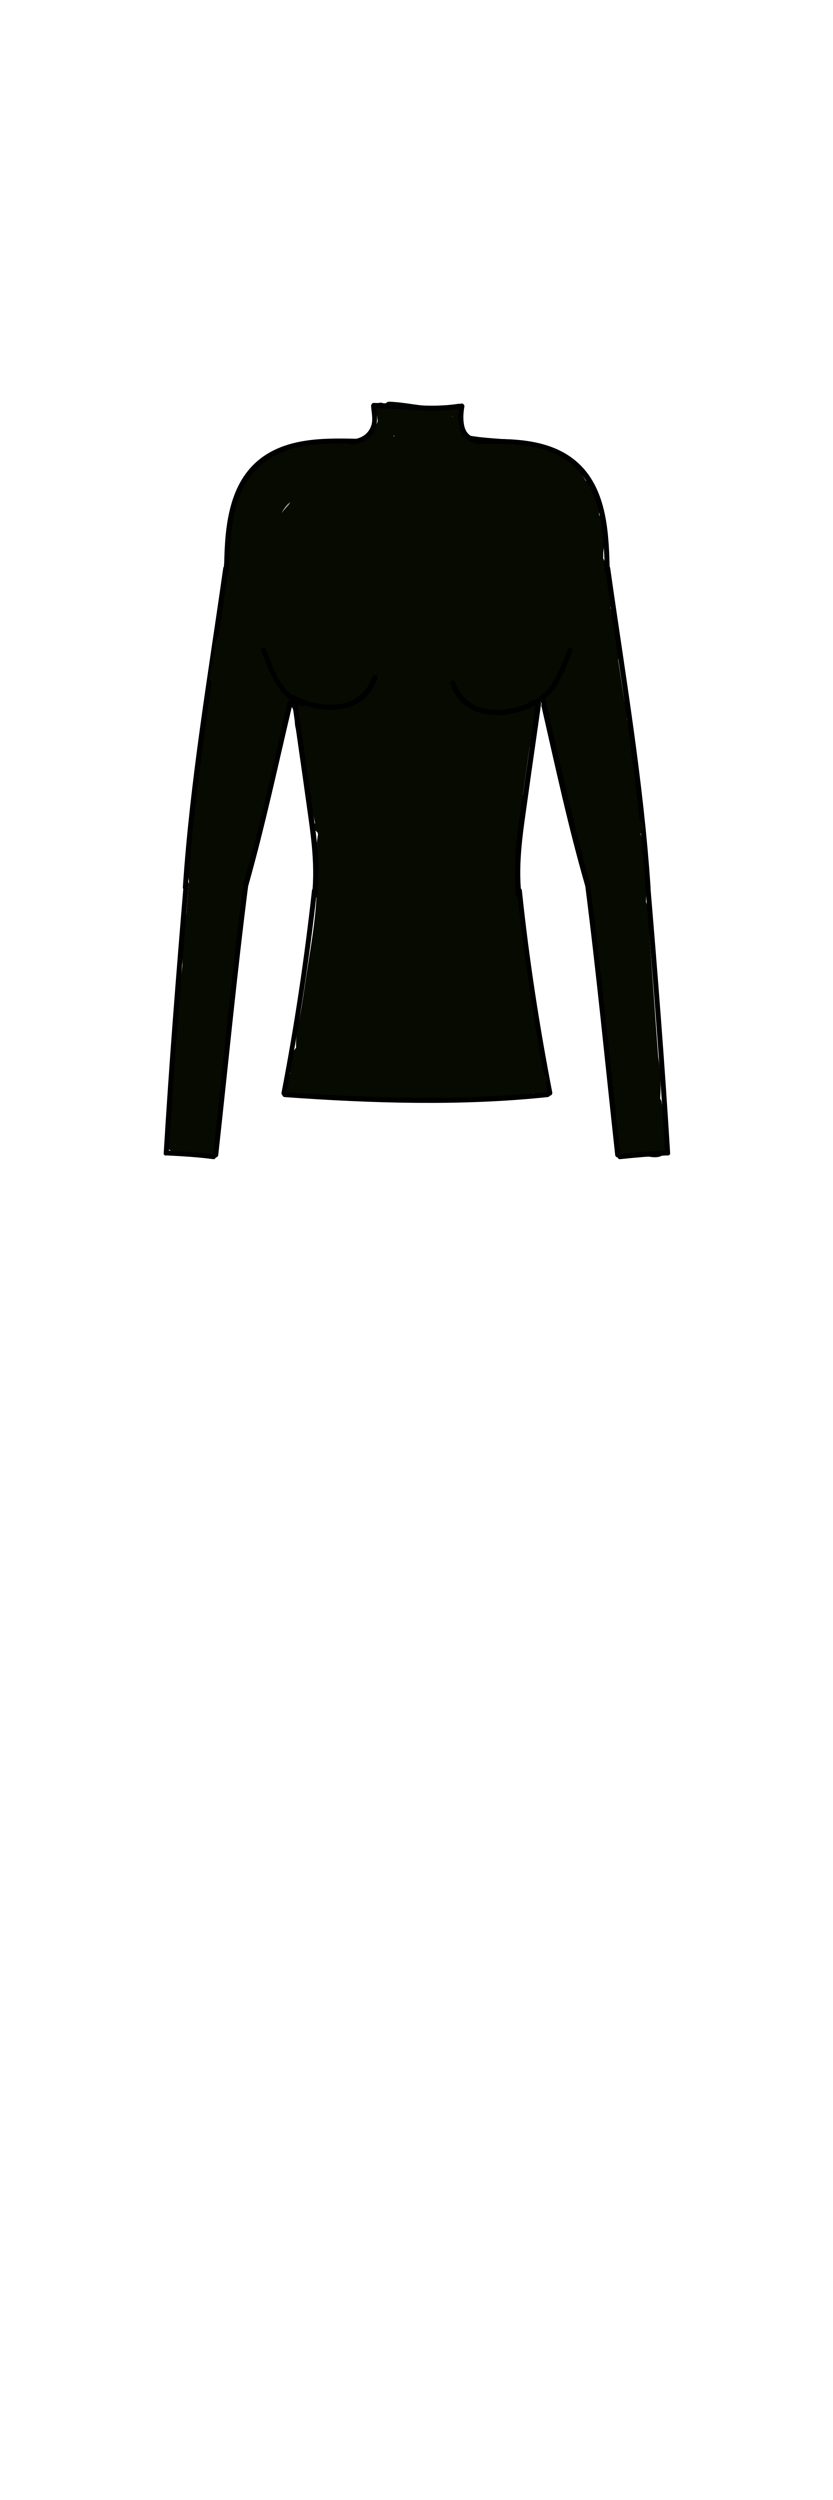 <?xml version="1.0" encoding="utf-8"?>
<!-- Generator: Adobe Illustrator 21.0.2, SVG Export Plug-In . SVG Version: 6.00 Build 0)  -->
<svg version="1.1" id="Layer_1" xmlns="http://www.w3.org/2000/svg" xmlns:xlink="http://www.w3.org/1999/xlink" x="0px" y="0px"
	 viewBox="0 0 200 600" style="enable-background:new 0 0 200 600;" xml:space="preserve">
<style type="text/css">
	.st0{fill:#B2A1A1;}
	.st1{fill:#060A00;}
</style>
<g>
	<g>
		<g>
			<path class="st0" d="M105.3,135.3c-0.4-0.4-0.3-1.2,0.2-1.4s1.1-0.1,1.6,0.2c0.4,0.3,0.8,0.8,0.8,1.4c0.1,0.5-0.2,1.1-0.6,1.4"/>
			<g>
				<path class="st1" d="M109.5,131.1c0,0-0.1-0.1-0.1-0.1c0.3,0.4,0.6,0.8,0.9,1.2c0,0,0-0.1-0.1-0.1c0.2,0.5,0.4,1,0.6,1.4
					c0-0.1-0.1-0.2-0.1-0.3c0.1,0.5,0.1,1.1,0.2,1.6c0-0.1,0-0.2,0-0.3c-0.1,0.5-0.1,1.1-0.2,1.6c0-0.1,0-0.2,0.1-0.3
					c-0.2,0.5-0.4,1-0.6,1.4c0-0.1,0.1-0.2,0.2-0.2c-0.3,0.4-0.6,0.8-0.9,1.2c0,0,0.1-0.1,0.1-0.1c-0.4,0.3-0.8,0.6-1.2,0.9
					c0.1-0.1,0.2-0.1,0.3-0.2c-0.5,0.2-1,0.4-1.4,0.6c0.1,0,0.2-0.1,0.3-0.1c-0.5,0.1-1.1,0.1-1.6,0.2c0.1,0,0.2,0,0.3,0
					c-0.5-0.1-1.1-0.1-1.6-0.2c0.2,0,0.3,0.1,0.5,0.1c-0.5-0.2-1-0.4-1.4-0.6c0.1,0,0.2,0.1,0.3,0.2c-0.4-0.3-0.8-0.6-1.2-0.9
					c0.1,0.1,0.3,0.2,0.4,0.4c-0.3-0.4-0.6-0.8-0.9-1.2c0.1,0.2,0.2,0.3,0.3,0.5c-0.2-0.5-0.4-1-0.6-1.4c0.1,0.2,0.1,0.3,0.1,0.5
					c-0.1-0.5-0.1-1.1-0.2-1.6c0,0.1,0,0.2,0,0.3c0.1-0.5,0.1-1.1,0.2-1.6c0,0.2-0.1,0.3-0.1,0.5c0.2-0.5,0.4-1,0.6-1.4
					c0,0.1-0.1,0.2-0.2,0.3c0.3-0.4,0.6-0.8,0.9-1.2c-0.1,0.1-0.2,0.2-0.3,0.3c-1.1,0.9-1.8,2.9-1.8,4.2c0,1.5,0.7,3.2,1.8,4.2
					c1.1,1,2.6,1.8,4.2,1.8c0.5-0.1,1.1-0.1,1.6-0.2c1-0.3,1.9-0.8,2.6-1.5c2.1-1.7,2.8-5,2.1-7.4c-0.8-2.7-2.7-4.6-5.4-5.6
					c-3.1-1.1-6.5,0.3-8.2,3c-1.8,2.7-1.2,6.2,0.9,8.5c1,1.1,2.8,1.8,4.2,1.8c1.5,0,3.2-0.7,4.2-1.8c1-1.1,1.8-2.6,1.8-4.2
					C111.2,133.7,110.7,132.3,109.5,131.1L109.5,131.1z"/>
			</g>
		</g>
		<g>
			<path class="st0" d="M101.7,134.6c-0.7-0.2-1-1-0.8-1.7c0.2-0.7,0.8-1.1,1.4-1.4c0.4-0.2,0.8-0.4,1.2-0.3c1,0,1.9,1.1,1.9,2.1
				c0,1-0.6,2-1.4,2.7"/>
			<g>
				<path class="st1" d="M103.3,128.8c-0.1,0-0.1-0.1-0.2-0.1c0.5,0.2,1,0.4,1.4,0.6c-0.1,0-0.1-0.1-0.2-0.1
					c0.4,0.3,0.8,0.6,1.2,0.9c-0.1-0.1-0.1-0.1-0.2-0.2c0.3,0.4,0.6,0.8,0.9,1.2c-0.1-0.1-0.2-0.3-0.2-0.4c0.2,0.5,0.4,1,0.6,1.4
					c0-0.1,0-0.1-0.1-0.2c0.1,0.5,0.1,1.1,0.2,1.6c0-0.2,0-0.3,0-0.5c-0.1,0.5-0.1,1.1-0.2,1.6c0-0.2,0.1-0.3,0.1-0.5
					c-0.2,0.5-0.4,1-0.6,1.4c0.1-0.2,0.2-0.3,0.3-0.4c-0.3,0.4-0.6,0.8-0.9,1.2c0.1-0.1,0.2-0.2,0.4-0.4c-0.4,0.3-0.8,0.6-1.2,0.9
					c0.3-0.2,0.6-0.4,1-0.6c-0.5,0.2-1,0.4-1.4,0.6c0.2-0.1,0.4-0.1,0.6-0.2c-0.5,0.1-1.1,0.1-1.6,0.2c0.2,0,0.4,0,0.6,0
					c-0.5-0.1-1.1-0.1-1.6-0.2c0.1,0,0.2,0,0.2,0.1c-0.5-0.2-1-0.4-1.4-0.6c0.2,0.1,0.3,0.1,0.5,0.2c-0.4-0.3-0.8-0.6-1.2-0.9
					c0.2,0.2,0.4,0.3,0.5,0.6c-0.3-0.4-0.6-0.8-0.9-1.2c0.1,0.1,0.2,0.3,0.3,0.5c-0.2-0.5-0.4-1-0.6-1.4c0.1,0.2,0.1,0.3,0.1,0.5
					c-0.1-0.5-0.1-1.1-0.2-1.6c0,0.3,0,0.5,0,0.8c0.1-0.5,0.1-1.1,0.2-1.6c0,0.2-0.1,0.4-0.2,0.5c0.2-0.5,0.4-1,0.6-1.4
					c-0.2,0.4-0.3,0.7-0.6,1c0.3-0.4,0.6-0.8,0.9-1.2c-0.2,0.2-0.4,0.4-0.6,0.6c-2.3,2.1-2.3,6.4,0,8.5c2.5,2.3,6,2.3,8.5,0
					c2.4-2.2,3.7-5.6,2.9-8.8c-0.9-3.5-4-6.2-7.7-6.2c-3.6,0-7.2,2.5-8.4,5.9c-0.6,1.9-0.4,4,0.5,5.8c1,1.8,2.5,2.8,4.4,3.5
					c3,1.1,6.7-1.2,7.4-4.2C108.3,132.8,106.5,129.9,103.3,128.8L103.3,128.8z"/>
			</g>
		</g>
		<g>
			<path class="st0" d="M93.2,145.2c-0.2-1.3,1-2.5,2.3-2.5c1.3,0,2.5,0.9,3.1,2c0.2,0.3,0.3,0.7,0.3,1c0,1.3-1.9,2-2.8,1.1
				s-0.4-2.7,0.8-3.1c1.2-0.4,2.7,0.4,3,1.7c0.3,1.2-0.3,2.6-1.4,3.3c-1.4,0.9-3.5,0.7-4.6-0.5c-1-1.1-1.3-2.7-1.2-4.2
				c0.1-2.9,1.1-5.8,2.8-8.1c0.4-0.6,0.9-1.1,1.6-1.4c1.1-0.5,2.3-0.1,3.4,0.5c1.4,0.7,2.6,1.8,3.3,3.2c0.7,1.4,0.7,3.2-0.3,4.5
				c-1.7,2.4-5.9,1.7-7.7-0.7c-1.8-2.4-1.8-5.6-1.4-8.6c0.3-2.1,0.8-4.3,1.9-6.1c1.1-1.8,2.9-3.4,5-3.8c2.3-0.4,4.8,0.6,6.3,2.4
				s2.3,4.1,2.5,6.5c0.1,1.4,0,2.8-0.6,4c-1.3,2.7-4.6,3.8-7.6,3.7c-2.3-0.1-4.8-0.9-5.8-2.9c-0.7-1.4-0.4-3.1,0.3-4.5
				c0.8-1.4,2-2.4,3.3-3.3c2.8-1.9,6.4-3,9.6-2c2.6,0.8,4.6,3,5.6,5.5s1.1,5.3,0.5,8c-0.3,1.3-0.8,2.7-1.7,3.7c-1,1-2.4,1.6-3.8,1.9
				c-2.5,0.5-5.3,0.3-7.7-0.6c-2.9-1.1-5.6-3.7-5.5-6.8c0.1-1.7,1.1-3.4,2.6-4.3c1.5-0.9,3.5-0.9,5-0.1c1.1,0.6,2,1.7,2.1,3
				c0,0.6-0.2,1.3-0.4,1.9c-2.7,6.8-9.7,11.6-17,11.7c-3.8,0.1-7.7-1.2-10.3-4c-2.6-2.8-3.4-7.3-1.3-10.5c0.7-1,1.7-2,2.9-2.2
				c1.2-0.2,2.5,0.3,3.5,1.1c2.3,2,2.6,5.6,1.2,8.2c-1.5,2.6-4.5,4.1-7.5,4.1c-2.2,0-4.6-0.9-5.6-2.9c-0.6-1.3-0.6-2.8-0.2-4.2
				c0.3-1.4,1.1-2.8,2.5-3.1c2-0.4,3.6,1.9,3.9,4c0.3,1.9,0.1,4.1-1,5.6c-1.1,1.6-3.4,2.5-5.2,1.6c-0.8-0.4-1.7-1-2.4-0.5
				c-0.4,0.3-0.5,0.8-0.5,1.3c-0.4,5,1.8,10.1,5.8,13.1c-1,0.5-2.3-0.5-2.4-1.6c-0.2-1.1,0.5-2.2,1.4-2.9c1.2-1.1,3-1.6,4.5-1.1
				c1.6,0.5,2.8,2,2.6,3.6s-1.9,2.9-3.4,2.5c-1.2-0.4-2-1.7-2-3c0-1.3,0.5-2.6,1.2-3.7c0.8-1.3,1.7-2.4,2.8-3.4
				c0.9-0.9,2.1-1.7,3.4-1.3c1.3,0.3,1.9,1.8,1.8,3.1c-0.2,3-3.6,4.7-6.6,5.2c-2.8,0.5-5.7,0.4-8.5,0.1c-2.7-0.4-5.5-1.1-7.7-2.9
				c-2.1-1.8-3.4-4.8-2.5-7.4c-0.4,0.6-0.8,1.2-1.2,1.8c0.7-6.8,1.4-13.7,2.1-20.5c0.3-3.3,0.7-6.7,2-9.7c1.3-3.1,3.6-5.9,6.8-6.9
				c-0.6,0.1-1.2,0.2-1.7,0.2c2.6-2,5.9-3.1,9.2-3.1c1.8,0,3.7,0.4,5.5,0.4c3.1-0.1,6.3-1.2,9.2-0.2c0.3,0.1,0.7,0.3,0.9,0.6
				c0.2,0.4,0,0.9-0.2,1.4c-4.5,8.6-11.8,15.6-20.5,19.8c-0.8,0.4-1.6,0.7-2.1,1.4c-0.4,0.5-0.7,1.1-0.9,1.7c-1,2.4-1.9,4.7-2.9,7.1
				c-0.3,0.7-0.6,1.5-0.4,2.3c0.2-5.2,2.3-10.2,4.7-14.9c1.2-2.3,2.5-4.6,4.4-6.5c1.9-1.8,4.3-3.2,7-3.3c0.9,0,1.8,0.1,2.4,0.8
				c0.4,0.4,0.6,1,0.6,1.5c0.2,1.7-0.8,3.3-2.1,4.3c-1.3,1-3,1.6-4.6,2c-0.9,0.2-2.1,0.4-2.7-0.3c-0.9-0.9-0.3-2.3,0.3-3.3
				c2.6-4.1,6.6-7.2,11.1-8.7c1.8-0.6,3.7-0.9,5.4-0.2c2,0.8,3.2,2.8,3.8,4.9c1.1,3.7,0.4,7.9-1.7,11.1c-0.8,1.2-1.8,2.3-3.1,2.8
				c-1.3,0.5-3,0.3-3.9-0.8c-0.5-0.6-0.7-1.4-0.7-2.3c-0.1-2,0.9-3.9,2.1-5.5c2-2.7,4.8-4.7,7.9-5.9c1.9-0.7,4.2-0.9,5.6,0.5
				c1,1,1.2,2.5,0.9,3.8c-0.6,2.9-3.5,5.2-6.4,5.1c-0.9,0-1.8-0.3-2.5-0.9c-1.1-1.1-1.1-2.8-0.7-4.3c1.1-4.6,4.8-8.4,9.3-9.7
				c0.6-0.2,1.3-0.3,1.9,0c0.8,0.5,0.9,1.5,0.8,2.4c-0.3,2.1-1.3,4.2-2.9,5.6c-0.8,0.8-1.9,1.4-3,1.4c-1.7-0.1-3-1.7-3.1-3.4
				c0-1.7,1-3.3,2.3-4.3c1.3-1.1,2.9-1.7,4.5-2.3c1-0.4,2.3-0.7,3.2-0.1c0.6,0.4,0.8,1.2,1,1.9c0.4,1.6,0.8,3.3,1.3,4.9
				c-1.3-0.8-2.6-1.6-3.9-2.5c-3.3-2-7-4.7-7-8.6c0-1.1,0.4-2.4,1.3-3s2.5-0.3,2.9,0.7c0.3,0.9-0.3,1.9-1.2,2.3
				c-0.9,0.4-1.9,0.3-2.8,0.1c-0.1,0-0.2-0.1-0.3-0.1c-0.3-0.3,0-0.8,0.2-1c1.7-1.6,4.3-2,6.4-0.9s3.2,3.5,2.8,5.8
				c1.8-0.5,3.6-1,5.4-1.6c-1.6-1.4-3.2-2.8-4.8-4.2c3,1.2,6.2,1.9,9.4,2.1c3.1,0.2,6.3,0,9.4,0.5c3.1,0.5,6.3,1.8,8,4.4
				c-0.3-0.5-0.6-1-0.9-1.6c1.9,2.1,3.4,4.5,4.3,7.2c0.2-0.5,0.5-1,0.7-1.4c-0.3,3.9,0,7.8,0.9,11.7c0.2-1.7,0.2-3.5,0.1-5.2
				c-0.1,2.6-0.1,5.2-0.2,7.8c-0.1,2-0.1,4.1-1,5.9c-1.6,3.3-5.6,4.9-9.2,4.6c-3.6-0.3-6.9-2.3-9.8-4.5c-2.7-2.1-5.3-4.6-6.9-7.6
				c-1.5-2.7-2-6.4,0-8.7c1-1.1,2.4-1.7,3.8-1.8c3-0.3,6.2,1.5,7.4,4.2c1,2.1,0.6,5.1-1.5,6.2c-1.4,0.7-3.2,0.4-4.5-0.5
				c-1.3-0.9-2.3-2.2-3.1-3.6c-0.5-0.7-0.9-1.5-0.7-2.4c0.2-0.5,0.6-0.9,1-1.2c2.6-2.2,6.2-4.1,9.4-2.7c1.9,0.8,3.2,2.6,4,4.5
				c0.9,1.9,1.3,4,1.4,6.1c0,1.6-0.2,3.2-0.9,4.6c-0.8,1.4-2.1,2.5-3.7,2.6c-2.1,0.2-4-1.5-5.1-3.3c-2-3.4-2-8.1,0.3-11.4
				c1.5-2.1,4.3-3.7,6.7-2.8c2.6,1,3.6,4.2,3.8,7c0.3,4.4-0.5,9-2.2,13"/>
			<g>
				<path class="st1" d="M99,146.8c-2.1-0.6-4.1-1.2-6.2-1.9c0.9-1.2,1.8-2.4,2.8-3.6c2.1,3.2,3.2,3.9,3.2,1.9
					c0.1-0.7,0.2-1.4,0.5-2c0.2-0.4,0.4-0.8,0.6-1.2c-3.6,0.4-3.3-0.2,0.7-1.9c0.2-0.5-0.3-1.9-0.3-2.6c0-1.2,0.2-2.6,0.6-3.8
					c0.1-0.3,0.8-2.5,1.7-2.4c0.9,0.1,1.7,2.2,1.7,2.9c-0.2,2.9-1.8,0.4-3.1,1.5c0.9,0.9,1.7,1,2.4,0.3c0.6-0.4,1.2-0.7,1.9-0.9
					c1.2-0.3,2.2-0.4,3.2,0.5c1.2,1,2.2,5.4,0.8,6.6c-0.8,0.7-3,0.4-4,0.1c-0.7-0.1-1.3-0.4-1.8-0.8c-0.5-0.5-0.9-0.4-1.4,0.3
					c-2.3-1.2-1-3.2-3-0.4c-0.8,1.2-1.8,2.2-3,3c-3.2,2.3-11.2,4.6-13.4-0.2c-0.2-0.4-0.2-2.4-0.3-2.5c-1.9-1.6-2.8,0.9-3.7,1.7
					c-1.2,1-6.3,1.6-6.5,1.5c2.5,0.4,0.6-0.5-0.8-0.7c-6.1-1-8.8,4.3-8.5,9.5c0.3,5.9,3.1,11.3,7.5,15.1c1.4-3.4,2.8-6.8,4.2-10.2
					c0.7,7.1,3,8,6.9,2.8c0.5-0.8,1.1-1.6,1.9-2.2c1.3-6.1-6.3-3.2-8.2-3.1c-1.6,0.2-11,0.2-10.3-2.9c1.5-6.6-7.3-10.5-11-4.6
					c-0.4,0.6-0.8,1.2-1.2,1.8c3.7,1,7.5,2,11.2,3c0.6-5.9,1.2-11.8,1.8-17.7c0.4-3.8,0.2-11.8,4.6-13.6c7.2-3,4.5-12.6-3.2-11.6
					c-0.6,0.1-1.2,0.2-1.7,0.2c1.5,3.7,3.1,7.3,4.6,11c3.3-2.3,6-2.1,9.8-1.9c1.9,0.1,7.3-1.5,8.8-0.3c-1-1.7-2-3.5-3-5.2
					c0.1,1.2-5.1,6.7-6.6,8.2c-2.7,2.7-5.8,5-9.1,6.8c-3.2,1.7-5.5,3-7.2,6.3c-1.9,3.6-4.1,8.3-4.1,12.4c-0.1,7.8,11.4,7.6,12,0
					c0.4-4.7,2.3-9.2,4.6-13.3c1.1-2,2.8-3.1,4-4.9c2.9-0.6,2.2-2-2.3-4.2c-1.7,0.6-2.1,0.7-1.2,0.2c1.2,0.9,2.4,1.8,3.6,2.8
					c-0.1-0.3-0.3-0.7-0.4-1c0.2,1.5,0.4,3.1,0.6,4.6c0.4-2.7,4.9-6.5,7.7-6.9c1.9-0.2,1.8-0.7,2.1,1.7c0.2,1.6-1.6,4.2-1.3,5.2
					c1.3,5.5,5.8-0.8,6.8-1.5c0.8-0.5,1.5-1,2.4-1.3c2.1-0.3,1.7-1.1-1.2-2.5c1.4,3,2.3,3.5,2.6,1.3c0.4-0.8,0.9-1.6,1.5-2.2
					c0.6-0.7,1.3-1.2,2.1-1.6c1.6-0.5,1.6-0.6-0.1-0.5c-1.2-0.9-2.4-1.8-3.6-2.8c-0.1-0.2-0.1-0.4-0.2-0.6c-1.7,1.4-1.2,2.2,1.5,2.4
					c1.1,1.2,2.2,1.4,3.3,0.7c0.6,0,0.9-0.1,0.8-0.4c-1.2-0.9-2.4-1.8-3.6-2.8c1,1.4,1.2,3.7,1.7,5.4c2.9-2.3,5.9-4.5,8.8-6.8
					c-1.7-1.1-3.5-2.1-5.2-3.2c-0.8-0.5-1.6-1.2-2.3-1.9c-1.3-2.3-3.5-1.9-6.6,1.2c-0.6-1.4-1.2-2.8-1.8-4.2c0,0.4-0.1,0.9-0.1,1.3
					c0.6-1.4,1.2-2.8,1.8-4.2c1.1,0,2.1,0,3.2,0c0.9,1.2,1.8,2.4,2.8,3.6c0-0.2-0.1-0.3-0.1-0.5c-0.2,1.5-0.4,3.1-0.6,4.6
					c-0.4,0.6-0.9,1.1-1.6,1.3c-0.1,3.9,3.9,6.8,7.6,5.8c1.8-0.5,3.6-1,5.4-1.6c4.1-1.2,6.1-6.9,2.6-10c-1.6-1.4-3.2-2.8-4.8-4.2
					c-1.9,3.3-3.9,6.7-5.8,10c4.2,1.5,8.4,2.2,12.9,2.4c4.2,0.2,8.5-0.4,11.3,3.1c4.3,5.4,12.7-1.5,9.4-7.3c-0.3-0.5-0.6-1-0.9-1.6
					c-3.1,2.4-6.3,4.8-9.4,7.3c1.2,1.4,2.1,2.9,2.7,4.6c1.7,4.3,8.5,6.5,11,1.4c0.2-0.5,0.5-1,0.7-1.4c-3.7-1-7.5-2-11.2-3
					c-0.2,4.5,0.2,8.9,1.1,13.3c1.5,7,11.2,4.7,11.8-1.6c0.2-1.8,0.2-3.4,0.1-5.2c-0.4-7.7-11.8-7.8-12,0c-0.1,2.6,1.1,9.6-1.1,11.6
					c-2.4,2.3-7-0.7-8.9-2.1c-1.8-1.3-6.7-5-6.4-7.5c0.3-2-0.2,1,0.8,0c0.9,0.8,1.9,0.2,2.8-1.7c-0.9-1.6-1.2-1.8-0.8-0.6
					c-0.6,1.4-1.2,2.8-1.8,4.2c2.3-2.9,4.5-3.2,5.3,0.8c0.2,1-0.6,3.8,0.8,2.7c1-0.8,0.2-2.2,0.2-3.7c0-0.6,0.3-1.2,0.7-1.7
					c-0.3-0.2-0.7-0.5-1-0.7c0.2,1.3,0.5,1.9,0.5,3.4c0.1,3.4-0.8,6.6-2.1,9.8c-2.9,7.2,8.7,10.3,11.6,3.2c3.1-7.6,5-21-3.3-26.3
					c-8.8-5.6-18,3.6-18.5,12.3c-0.5,8.6,7.2,19.4,16.7,14.7c8.9-4.4,7.7-17.9,2.2-24.5c-3-3.7-7.5-5.3-12.2-4.3
					c-4.2,0.9-9.8,4.1-11,8.5c-2.8,9.6,12,18.9,19.2,11.6c6.5-6.7,1.1-17.4-6.9-19.6c-10.3-2.8-17.7,7-14.4,16.5
					c3.2,9.2,14.6,17.9,24.4,17.8c4.7-0.1,9.7-2.4,12.3-6.4c3.4-5.1,2.6-12.1,2.8-17.9c-4,0-8,0-12,0c0.1,1.8,0,3.4-0.1,5.2
					c3.9-0.5,7.9-1.1,11.8-1.6c-0.7-3.4-0.9-6.6-0.7-10.1c0.3-5.8-8.6-8.4-11.2-3c-0.2,0.5-0.5,1-0.7,1.4c3.7,0.5,7.3,1,11,1.4
					c-1.5-3.8-3.2-6.8-5.8-9.9c-4.5-5.3-12.7,1.5-9.4,7.3c0.3,0.5,0.6,1,0.9,1.6c3.1-2.4,6.3-4.8,9.4-7.3c-7.2-9-19.9-5.2-29.5-8.6
					c-5.6-2-10.2,6.1-5.8,10c1.6,1.4,3.2,2.8,4.8,4.2c0.9-3.3,1.8-6.7,2.6-10c-1.8,0.5-3.6,1-5.4,1.6c2.5,1.9,5.1,3.9,7.6,5.8
					c0.3-9.6-11.1-16.5-18.8-9.6c-8.4,7.5,5,16.9,11.7,9.1c7.3-8.5-7.3-18-12.9-8.5c-5.8,9.7,5.7,17.2,12.6,21.5
					c4.5,2.8,10.1-1.8,8.8-6.8c-1.4-5.6-3-12.1-10.1-11.5c-6.2,0.5-13,5.2-13.7,11.7c-0.6,5.3,3.3,10.5,8.9,10.7
					c6.5,0.1,11.6-7,11.9-13c0.3-6.8-5.7-9.9-11.6-7.8c-5.4,1.9-10,6.6-11.8,12.1c-1.8,5.5-0.4,11.8,5.7,13.7
					c5.5,1.7,11.6-1.5,14.2-6.5c2.8-5.3,0.9-12.4-5-14.5c-5.7-2-12.4,1.6-16.5,5.5c-3.8,3.6-7,9.3-5.4,14.7
					c2.1,6.9,10.6,8.2,15.7,3.8c8.2-7.1,8.4-25.9-4.2-28.5c-9-1.9-27.7,9.7-22.8,20.5c6.7,14.7,32-8,16.4-15.4
					c-7-3.3-14.6,2.1-18.5,7.7c-4.4,6.4-7.3,14.2-7.9,22c4,0,8,0,12,0c0-3,2.1-6.8,4.7-8c3.2-1.4,6.2-3.8,8.8-6
					c5-4.2,10.3-9.9,12.8-16c3-7.5-4.1-11.1-10.6-10.6c-7.9,0.5-15.5-0.7-22.4,4c-5.9,4-2,11.9,4.6,11c0.6-0.1,1.2-0.2,1.7-0.2
					c-1.1-3.9-2.1-7.7-3.2-11.6c-7.3,3-11.2,8.9-12.4,16.7c-1.4,8.6-1.9,17.5-2.8,26.2c-0.6,6.3,8.3,7.6,11.2,3
					c0.4-0.6,0.8-1.2,1.2-1.8c-3.7-1.5-7.3-3.1-11-4.6c-3.7,16.5,19.7,22.4,31.2,15.7c5.9-3.4,8.3-12.2,2-16.6
					c-6.1-4.4-12.9,1.5-15.7,6.9c-3.2,5.9-1.3,14.5,6.3,15.1c7.2,0.7,11.8-7.8,8-13.7c-3.8-5.8-12.3-5.7-16.6-0.6
					c-4.6,5.4-1.6,14.3,6.1,13.9c4.8-0.2,8.4-6.7,4.2-10.2c-1.3-1.1-5.2-5.9-4.3-7.2c-1.7,1-3.5,2-5.2,3c-1.8,0.1,1.4,0.5,1.9,0.6
					c0.9,0.2,1.8,0.2,2.7,0.2c2.3-0.2,4.6-1.2,6.4-2.8c3.6-3.3,4.5-9,3-13.6c-1.5-4.6-6-8.1-11-6.9c-5.3,1.3-7.8,7.6-7,12.5
					c1.7,11.4,17,11.7,23.3,4.1c6.4-7.6,1.2-22.5-10.1-19.9c-11,2.6-9.9,17.5-3.2,23.7c7.5,6.9,19.5,5.7,27.3,0.2
					c6.7-4.8,14.9-17.4,4.5-23.1c-9.5-5.3-20.4,5.5-15.3,15.1c4.5,8.5,18.9,11.4,25.8,4.2c7.1-7.2,4.2-21.3-4.4-26
					c-8.6-4.8-22.5,1.3-23.7,11.4c-1.3,11.4,13.3,14.6,21.1,9.3c8.5-5.8,5.8-19.9-2.6-24.5c-10.7-5.8-19,4.7-20,14.4
					c-0.5,4.8,0.2,10.1,3.9,13.6c3.4,3.2,8.9,4.1,12.9,1.8c9.7-5.5,3.4-19.7-6.3-20.5c-11.3-0.9-16.7,18.7-8.2,25
					c4.3,3.2,10.8,2.2,13.7-2.5c3.2-5.1,0.3-12.1-5.7-13.1c-5.6-0.9-10.5,4.3-9.1,9.8c1.3,5.1,7.5,7.1,11.7,4.2
					c4.9-3.4,3.6-10-0.8-13.3c-4.9-3.6-12.4-1.1-13.4,5.2C86.2,151.2,97.8,154.5,99,146.8L99,146.8z"/>
			</g>
		</g>
		<g>
			<g>
				<path class="st0" d="M46.3,273.4c-1.2-0.4-2.6-0.1-3.5,0.8c-0.4,0.4-0.9,0.9-1.5,0.8c0-0.1,0.1-0.3,0.3-0.3
					c0.1,0,0.2,0.2,0.2,0.3c-0.3,0-0.6-0.1-0.9-0.1c0.7,0.7,1.9,0.4,2.9,0.3c2.1-0.1,4.1,1.2,6.2,1.1c0.2,0,0.4,0,0.6-0.2
					c0.2-0.2,0.3-0.5,0.3-0.9c0-1.4,0.1-2.9,0.1-4.3"/>
				<g>
					<path class="st1" d="M46.7,272.3c-0.9-0.2-1.8-0.3-2.7,0c-0.8,0.2-1.8,1.5-2.5,1.5c0.4,0.5,0.8,1,1.2,1.5c0-0.1,0-0.1,0.1-0.2
						c-0.3,0.3-0.6,0.6-0.8,0.8c-0.4-0.2-0.7-0.4-1.1-0.6c0.4-0.5,0.8-1,1.2-1.5c-0.3,0-0.6-0.1-0.9-0.1c-1.3-0.1-1.5,1.6-0.6,2.2
						c1.1,0.8,2.2,0.5,3.5,0.5c1.8,0,3.5,0.9,5.2,1c3.9,0.4,3-3.8,3.1-6.5c0-1.5-2.4-1.5-2.4,0c0,1.1,0.2,2.5-0.1,3.6
						c-0.2,0.9,0.2,0.5-0.7,0.5c-0.6,0-1.1-0.3-1.7-0.4c-0.8-0.2-1.6-0.5-2.5-0.5c-0.9-0.1-2.4,0.3-3.2-0.2
						c-0.2,0.7-0.4,1.5-0.6,2.2c0.3,0,0.6,0.1,0.9,0.1c0.8,0.1,1.3-0.8,1.2-1.5c-0.3-1.6-2.3-1.4-2.8,0c-0.3,0.7,0.4,1.6,1.2,1.5
						c1.8-0.2,2.7-2.1,4.6-1.6C47.5,275,48.2,272.6,46.7,272.3L46.7,272.3z"/>
				</g>
			</g>
			<g>
				<g>
					<path class="st0" d="M106.7,166.9c-0.7,0.7-2,0.4-2.7-0.4c-0.7-0.7-0.9-1.8-1-2.8c-0.2-1.4-0.3-2.9,0.4-4.2
						c0.8-1.6,2.4-2.5,3.9-3.3c6.1-3.1,12.8-4.9,19.7-5.5c1.1-0.1,2.4-0.1,3.2,0.7c0.9,1,0.7,2.6,0.2,3.8c-1,2.5-2.5,4.8-4.5,6.6
						c1.3,0.8,2.8-0.5,3.7-1.6c5-6.2,8.2-13.9,9.3-21.8c1.5,1.3,2.4,3.3,2.3,5.3c-0.5-2.1-1-4.2-1.4-6.3c-1.4,13-0.1,26.1,1.2,39.1
						c-1.9-3.3-3.6-6.8-4.9-10.4c1.1,6.1,2.6,12.1,4.5,18c0.3,0.9,0.6,1.7,1.2,2.4c0.6,0.7,1.6,1.1,2.4,0.8c1.2-0.5,1.5-2,1.5-3.2
						c0.1-2.6-0.1-5.3-0.5-7.9c0.6,1.6,1,3.2,1,4.9c-0.8-4.3-1.6-8.6-2.4-12.8c0.8,1.2,1.2,2.6,1,4c-1.2-7.6-2.3-15.2-3.5-22.8
						c1.2,2.2,1.7,4.7,1.6,7.2c-0.8-2.8-1.3-5.7-1.7-8.6c1.3,1,1,3.3-0.2,4.4s-3,1.4-4.7,1.3c-4.6-0.1-9.7-1.7-13.6,0.8
						c-2,1.2-3.3,3.3-4.5,5.4c-2.8,4.8-5.3,9.8-7.6,15c-0.3-5,2-9.8,2.9-14.7c0.1-0.3,0.1-0.7,0-1c-0.4-0.8-1.6-0.5-2.4,0
						c-4.4,2.9-7.6,7.6-12.5,9.5c-1.4,0.5-3.2,0.7-4.3-0.3c-0.7-0.7-1-1.7-1.1-2.6c-0.8-4.4-0.2-9.1,1.5-13.2
						c1.3,4.2,0.2,9-2.7,12.3c-1.2,1.4-3.4,2.5-4.8,1.3c-0.6-0.5-0.8-1.3-0.9-2.1c-0.7-3.9,0.7-8,3.6-10.7c1,3.3-1.3,6.7-3.5,9.4
						c-0.4,0.6-0.9,1.1-1.6,1.4c-1.3,0.5-2.7-0.3-4-0.6c-2-0.5-4.3,0.1-5.8,1.6c1.1,2.6,2.3,5.3,3.4,7.9c2.9,6.8,5.9,13.5,9.7,19.8
						c-0.1-5.1-0.2-10.2-0.3-15.3c0-1.6-0.1-3.3,0.5-4.8c4,5,6.3,11.2,6.6,17.6c0,0.5,0,1.1-0.3,1.6c-0.8,1.3-2.8,0.6-3.9-0.5
						c-3.9-3.7-5.1-10.1-2.6-15c0.8-1.6,2.1-3.2,3.9-3.4c1.5-0.2,3.1,0.5,4.2,1.7c1.1,1.1,1.7,2.6,2.2,4.1c1.8,5,2.6,10.4,2.3,15.7
						c-2.1-0.4-3.4-2.5-4-4.6c-1-3.5-0.7-7.3,0.8-10.5c0.8-1.8,2.5-3.6,4.4-3.3c2,0.3,3,2.6,3.4,4.5c1.1,5.3,0.6,11-1.4,16.1
						c-3-6.3-2-14.4,2.6-19.6c0.9,1.3,0.7,3.1,0.5,4.6c-0.5,3.8-1,7.7-1.6,11.5c1.2-5.7,3.3-11.3,5.9-16.5
						c-1.1,5.7-2.1,11.4-2.1,17.2c1.9-7.8,4.7-15.3,8.4-22.4c-0.2,3.6-0.8,7.2-1.8,10.7c1.2-5.5,3.2-10.8,6-15.7
						c0.3,1.5,0.3,3.2-0.2,4.7c0.4-1.3,0.8-2.5,1.2-3.8c-0.7,3.1-1.1,6.2-1.3,9.3c0.4-2.6,0.9-5.2,1.3-7.8
						c-1.6,4.8-2.4,9.9-2.6,14.9c0.3-1.9,0.7-3.8,1-5.7c-0.8,5.3-1.5,10.7-2.3,16c0.6-0.7,0.9-1.7,0.6-2.5c-0.4,3.1-0.8,6.1-1.1,9.2
						"/>
					<g>
						<path class="st1" d="M103.6,161.8c-0.3,0.1-0.6,0.2-0.9,0.4c1.5-0.2,3.1-0.4,4.6-0.6c0.8,0.1,1.1,0.6,1.8,0.6
							c0.8-0.1,2-1,2.7-1.4c2.4-1.1,4.9-1.9,7.4-2.6c1.6-0.4,5.7-0.4,6.8-1.3c1.4,0.1,1.3-0.4-0.4-1.6c-0.7-1.8-1.2-2-1.6-0.8
							c-0.6,0.3-2,2.7-2.5,3.2c-4,4.1-0.7,9.6,4.2,10.2c6.3,0.8,10.2-5.8,12.9-10.5c3-5.4,5-11.2,5.9-17.3c-3.3,0.9-6.7,1.8-10,2.6
							c0.2,0.3,0.4,0.7,0.6,1c3.9-0.5,7.9-1.1,11.8-1.6c-0.5-2.1-1-4.2-1.4-6.3c-1.6-7-11.2-4.7-11.8,1.6
							c-1.3,13.1-0.1,26.1,1.2,39.1c3.7-1,7.5-2,11.2-3c-1.6-2.9-3.1-5.8-4.3-9c-2.8-7.2-13-4.5-11.6,3.2c1,5.2,2.2,10.3,3.7,15.4
							c1.2,4.1,2.7,8.7,7.3,10c11.4,3.2,10.6-11.9,9.6-18.5c-3.9,1.1-7.7,2.1-11.6,3.2c0.4,1.1,0.7,2.2,0.8,3.3
							c3.9-0.5,7.9-1.1,11.8-1.6c-0.8-4.3-1.6-8.6-2.4-12.8c-3.7,1.5-7.3,3.1-11,4.6c0,0.3,0.1,0.7,0.1,1c3.9-0.5,7.9-1.1,11.8-1.6
							c-1.2-7.6-2.3-15.2-3.5-22.8c-3.7,1.5-7.3,3.1-11,4.6c0.6,1.4,0.8,2.7,0.8,4.2c3.9-0.5,7.9-1.1,11.8-1.6
							c-0.6-2.3-1.2-4.6-1.5-7c-3.7,1-7.5,2-11.2,3c2.1-2.5,2.2-3.6,0.3-3.3c-1,0-2.1-0.1-3.1-0.2c-1.6-0.1-3.1-0.4-4.7-0.4
							c-3.9,0-7.5,1-10.5,3.5c-6,5-9.4,14.3-12.5,21.2c3.7,1,7.5,2,11.2,3c0-5.2,3-10,2.9-15.2c0-4.8-4.6-7.9-9.1-6.7
							c-4,1.1-7.1,5-10.1,7.6c-0.5,0.4-2.4,1.5-2.8,2c-1,0.3-0.8,0.6,0.4,1c1.2,1.1,1.5,0.7,0.9-1.2c0.6-2.8,0.6-5.5,1.6-8.3
							c-3.9,0-7.7,0-11.6,0c0.3,1.2,0.4,2.2,0.2,3.4c-0.1,0.5-1.4,3-1.3,3.1c1.4,0.7,2.9,1.3,4.3,2c0-0.4,0-0.9,0-1.3
							c0.8-1.5,0.7-2.3,2-3.6c-3.3-0.9-6.7-1.8-10-2.6c-0.2,0.9-0.5,1.6-1.1,2.3c-1.4,1.4-1.2,1.7,0.7,0.9c-1.3,0-2.8-0.8-4.2-0.8
							c-3.4,0-6.2,1.4-8.8,3.5c-2.2,1.8-1.9,5-0.9,7.3c4.1,9.4,7.9,18.9,13.1,27.7c3,5,11.3,3,11.2-3c-0.1-5.8-1.3-12.9,0-18.5
							c-3.7,0.5-7.3,1-11,1.4c1.6,2.1,3.1,4.3,4.1,6.8c0.4,1,0.7,2,1,3c0.3,1,0.1,3.7,1.4,2.6c1.4-0.6,2.8-1.2,4.2-1.8
							c0.3,0-0.9-2.9-1-3.5c-0.1-0.8,0.3-1.7,0.1-2.4c0.1-0.4,0.2-0.7,0.3-1.1c-1.3-0.9-1.6-0.8-1,0.2c-0.2,1.5,1.7,5,2,6.7
							c0.5,2.7,0.6,5.4,0.5,8.1c2.5-1.9,5.1-3.9,7.6-5.8c0.9,0.4-0.2-2.1-0.1-3.4c0.1-1,0.3-2,0.6-2.9c-3-2.3-4.1-2.3-3.1-0.2
							c-0.5,1.7,0.5,4.7,0.3,6.6c-0.2,2.2-0.9,4.3-1.7,6.3c3.7-0.5,7.3-1,11-1.4c-1.7-4-1-9,1.7-12.4c-3.3-0.9-6.7-1.8-10-2.6
							c1.3,3.5-0.5,9.4-1,13c-1.1,7.4,9.8,10.9,11.6,3.2c1.2-5.3,2.9-10.2,5.3-15.1c-3.7-1.5-7.3-3.1-11-4.6
							c-1.2,6.2-2.2,12.4-2.3,18.8c0,6.7,10.1,8.2,11.8,1.6c1.9-7.3,4.4-14.3,7.8-21c-3.7-1-7.5-2-11.2-3c-0.2,3.1-0.8,6.1-1.6,9.1
							c3.9,1.1,7.7,2.1,11.6,3.2c1.2-5,2.9-9.7,5.4-14.2c-3.7-0.5-7.3-1-11-1.4c-0.1,0.5-0.1,1-0.2,1.5c-1.7,7.5,9.2,10.6,11.6,3.2
							c0.4-1.3,0.8-2.5,1.2-3.8c-3.9-1.1-7.7-2.1-11.6-3.2c-0.8,3.6-1.3,7.2-1.5,10.9c-0.5,6.7,10.6,8.3,11.8,1.6
							c0.4-2.6,0.9-5.2,1.3-7.8c1.3-7.5-9.3-10.7-11.6-3.2c-1.6,5.4-2.5,10.9-2.8,16.5c-0.3,6.7,10.6,8.3,11.8,1.6
							c0.3-1.9,0.7-3.8,1-5.7c-3.9-1.1-7.7-2.1-11.6-3.2c-0.8,5.3-1.5,10.7-2.3,16c-0.9,6.2,7.5,11.2,11,4.6c1-1.9,1.5-3.4,1.4-5.6
							c0-7.9-11.1-7.5-12,0c-0.4,3.1-0.8,6.1-1.1,9.2c-0.9,7.6,11.1,7.6,12,0c0.4-3.1,0.8-6.1,1.1-9.2c-4,0-8,0-12,0
							c0.1-0.2,0.1-0.3,0.2-0.5c3.7,1.5,7.3,3.1,11,4.6c0.8-5.3,1.5-10.7,2.3-16c1.1-7.5-10.2-10.9-11.6-3.2c-0.3,1.9-0.7,3.8-1,5.7
							c3.9,0.5,7.9,1.1,11.8,1.6c0.2-4.6,1-8.9,2.4-13.3c-3.9-1.1-7.7-2.1-11.6-3.2c-0.4,2.6-0.9,5.2-1.3,7.8
							c3.9,0.5,7.9,1.1,11.8,1.6c0.2-2.6,0.5-5.1,1.1-7.7c1.6-7.5-9.2-10.6-11.6-3.2c-0.4,1.3-0.8,2.5-1.2,3.8
							c3.9,1.1,7.7,2.1,11.6,3.2c0.6-2.8,0.6-5.1,0.2-7.9c-0.7-5.2-8.7-5.6-11-1.4c-2.9,5.4-5.2,11.1-6.6,17.1
							c-1.8,7.5,9.5,10.7,11.6,3.2c1.1-4,1.8-8.1,2-12.3c0.4-5.9-8.6-8.3-11.2-3c-3.8,7.6-6.9,15.6-9,23.9c3.9,0.5,7.9,1.1,11.8,1.6
							c0-5.3,0.9-10.4,1.9-15.6c1.2-6.2-7.7-11.1-11-4.6c-2.9,5.7-5.1,11.7-6.6,17.9c3.9,1.1,7.7,2.1,11.6,3.2
							c0.9-5.9,3.2-13.6,1-19.4c-1.4-3.7-6.9-6.6-10-2.6c-6.4,8.1-7.6,17.5-3.6,26.9c2.2,5.2,9.4,2.8,11-1.4c2.2-6,3-13,1.4-19.3
							c-1.5-5.9-6.5-10.7-12.9-8.3c-12,4.5-10.2,25.3,0.8,29.5c3.8,1.5,7.5-2.2,7.6-5.8c0.2-8.6-1.1-23.7-10.9-26.9
							c-10.1-3.3-15.9,8.3-14.9,16.8c0.9,7.2,8.9,19.2,17.1,12.4c7.4-6-0.2-21.2-4.6-27c-2.9-3.8-9.6-4.1-11,1.4
							c-1.7,6.9-0.6,14.7-0.5,21.7c3.7-1,7.5-2,11.2-3c-5.2-8.8-9.1-18.3-13.1-27.7c-0.3,2.4-0.6,4.8-0.9,7.3
							c0.2-0.2,4.5,0.9,5.6,0.8c2.8-0.3,4.5-1.7,6.3-3.8c3.7-4.4,5.5-9,4.6-14.6c-0.7-4.5-7.1-5.7-10-2.6
							c-5.3,5.6-9.8,21.8,1.9,23.4c11.1,1.4,14.9-13.4,13-21.6c-1.5-6.2-9.6-5.1-11.6,0c-2.7,7.1-4.6,21.5,5.3,23.9
							c3.9,1,8-0.8,11.1-3c1.6-1.1,3.1-2.4,4.5-3.7c0.9-0.8,1.8-1.7,2.7-2.4c0.3-0.3,0.7-0.6,1.1-0.9c1.6-1,0.5-1.1-3.1-0.4
							c-1-1.7-2-3.5-3-5.2c0.1,2.4-1.3,5.2-1.9,7.5c-0.7,2.7-1,5.4-1,8.2c0,5.6,8.7,8.7,11.2,3c2.1-4.8,4.5-9.6,7.1-14.2
							c1.1-1.8,1.9-3.9,4.1-4.5c2.1-0.5,4.9,0.2,6.9,0.4c3.9,0.3,8.3,0,11.3-3c3.1-3.1,3.7-8.1,1.1-11.7c-3-4.2-12.1-3.6-11.2,3
							c0.5,3.4,1,6.8,1.9,10.2c1.7,6.5,11.8,5.2,11.8-1.6c0-3.8-0.9-6.9-2.4-10.3c-3.1-6.7-11.9-1.5-11,4.6
							c1.2,7.6,2.3,15.2,3.5,22.8c1.1,6.8,11.7,5,11.8-1.6c0-2.7-0.6-4.7-1.8-7.1c-3.3-6.4-12.2-1.7-11,4.6
							c0.8,4.3,1.6,8.6,2.4,12.8c1.2,6.6,12.5,5.2,11.8-1.6c-0.2-2.3-0.5-4.4-1.3-6.5c-2.5-7.5-12.6-4.3-11.6,3.2
							c0.2,1.3,0.3,2.6,0.3,3.9c0,0.5,0,1.1,0,1.6c-0.1,1.1,0,1.1,0.3-0.2c1.4-0.6,2.8-1.2,4.2-1.8c2,1.8,2.6,1.9,1.9,0.4
							c-0.3-0.9-0.6-1.8-0.8-2.7c-0.4-1.5-0.9-3-1.2-4.5c-0.9-3.3-1.6-6.6-2.2-10c-3.9,1.1-7.7,2.1-11.6,3.2c1.6,4.1,3.4,8,5.5,11.8
							c2.8,4.9,11.8,3.1,11.2-3c-1.3-13-2.4-26.1-1.2-39.1c-3.9,0.5-7.9,1.1-11.8,1.6c0.5,2.1,1,4.2,1.4,6.3
							c1.5,6.5,12.5,5.2,11.8-1.6c-0.4-3.9-1.5-6.6-4.1-9.5c-2.8-3.1-9.4-1.8-10,2.6c-0.6,3.7-1.4,7.4-2.9,10.8
							c-0.6,1.5-1.4,2.9-2.2,4.3c-0.5,0.9-1.1,1.8-1.7,2.7c-1.2,1.1-1.4,1.5-0.4,1.2c1.4,3.4,2.8,6.8,4.2,10.2
							c4.7-4.8,10.5-14.7,3.1-19.9c-5.5-3.8-15.5-0.4-21.2,1.5c-6.5,2.3-14.3,5.3-15.1,13.1c-0.7,7.9,4.8,14.6,12.8,11.2
							c3-1.3,3.6-5.7,2.2-8.2C110.1,160.8,106.6,160.5,103.6,161.8L103.6,161.8z"/>
					</g>
				</g>
				<g>
					<path class="st0" d="M84.2,180.9c-0.5-2.7-1.8-5.2-3.6-7.3c-0.5-0.6-1.2-1.2-2-1.4c-0.8-0.2-1.8,0.2-1.9,1
						c-0.1,0.6,0.2,1.2,0.6,1.8c1.1,1.9,1.7,4.1,1.7,6.3c-0.5-1-0.7-2.1-0.6-3.3c0.2,1.4,0.3,2.7,0.5,4.1c0.5,4.2,1,8.4,1.9,12.5
						c3.5,15.7,13.3,29.4,18.1,44.8c-3.7-12-4.2-24.9-1.4-37.1c0.1-0.6,0.3-1.3,0.8-1.7c0.3-0.2,0.8-0.3,1.2-0.3
						c1.5,0.2,2.6,1.8,2.5,3.3c-0.1,1.5-1.1,2.9-2.3,3.7c-1.3,0.9-3,1.3-4.4,0.6c-1.3-0.6-2.1-1.9-2.5-3.3c-0.8-2.7-0.5-5.8,0.9-8.3
						c1,1.9,0.3,4.5-1.5,5.7c-0.6,0.4-1.4,0.5-1.7-0.1c-0.1-0.1-0.1-0.3-0.1-0.4c-0.2-2.4,1.9-4.5,4.2-4.9c2.3-0.4,4.8,0.7,6.4,2.3
						s2.7,3.9,3.5,6.1c1.9,5.4,2.4,11.2,2.7,16.9c0.5,8.9,0.4,17.7-0.3,26.6c-0.6-9.9,0.1-19.9,2-29.6c1.2-6,2.9-12,2.8-18.1
						c1.5,3.6,2.8,7.3,3.7,11.2c0.7-2.4,1.4-4.9,2.2-7.3c0,0.8,0,1.5,0,2.3c0.1-1.3,0.3-2.7,0.4-4c-0.6,3.7-0.9,7.5-0.7,11.3
						c-0.1-1.8,0.1-3.7,0.6-5.4c-0.2,3.5,0,7,0.4,10.5c0-1.2,0-2.4,0-3.6c0.3,0.6,0.4,1.4,0.5,2.1c0.4,4.8,0.8,9.6,1.2,14.4
						c0.2,2.6,0.4,5.2,0,7.7c-1.1,7.6-8.1,14-15.8,14.4c-2.4,0.1-4.8-0.2-7.1-0.6c-6.6-1-13.2-2-19.7-3c-0.3-0.1-0.7-0.1-0.9-0.4
						c-0.1-0.2-0.1-0.5-0.1-0.8c1-6.8,2.1-13.5,3.1-20.3c1.1-7.2,2.2-14.5,1.8-21.9c-0.1-2.5-0.4-5,0.2-7.4c0.6-2.4,2.4-4.7,4.8-5.1
						c2.2-0.3,4.3,1,5.6,2.8c1.2,1.8,1.7,4,2,6.2c0.8,6.1,0.2,12.2-0.4,18.3c-0.4,3.7-0.7,7.4-2.5,10.7c-0.4,0.8-1.2,1.7-2.1,1.5
						c-0.4-0.1-0.8-0.4-1.1-0.8c-1.4-1.7-1.6-4.2-0.6-6.2c0.3-0.6,0.8-1.3,1.5-1.4c1.4-0.2,2.3,1.4,2.5,2.8c0.5,3.2,0.1,6.5-1.2,9.4
						c-0.3,0.6-0.6,1.1-1,1.5c-0.9,0.7-2.4,0.5-3.3-0.2c-0.9-0.8-1.4-2-1.5-3.2c-0.2-2.3,0.5-4.6,2.1-6.3c0.3-0.3,0.7-0.7,1.1-0.8
						c1.2-0.2,2,1.1,2.4,2.3c0.6,2.1,0.6,4.3,0.2,6.5c-0.4,1.7-1.2,3.5-2.8,4.2c-1.6,0.7-3.9-0.6-3.6-2.3c0.2-1,1.1-1.7,2.1-2.2
						c0.8-0.4,1.7-0.7,2.6-0.5c1.3,0.3,2.1,1.8,2,3.1c0,1.3-0.6,2.6-1.2,3.8c4.5,2,8.9,4,13.4,6c0.6,0.2,1.1,0.5,1.8,0.4
						c1.3-0.2,1.9-1.7,2.2-3c1.4-5.9,2.8-12.2,7.1-16.5c-1.1,7.9,2.6,15.9,1.5,23.8c-0.1,0.5-0.2,1.1-0.5,1.4
						c-0.4,0.4-1,0.5-1.6,0.6c-7.5,0.9-15.1-0.1-22.7-1.1c-4.2-0.6-8.4-1.1-12.6-1.7c-1-0.1-2.4,0.1-2.3,1.1c0,0.8,1.1,1.1,1.8,1.1
						c1.8,0.1,3.5,0.3,5.3,0.4"/>
					<g>
						<path class="st1" d="M90,179.3c-1.4-5.7-5.5-13.8-12.5-13c-3,0.3-5.7,2.3-6.5,5.3c-1,3.6,1.8,6.3,2.1,9.7
							c3.9-0.5,7.9-1.1,11.8-1.6c-0.1-0.6-0.3-1.1-0.4-1.7c-4,0-8,0-12,0c1.3,11.1,2.8,21.6,7.2,32c4.4,10.4,10,20.2,13.5,31
							c2.3,7.3,13.8,4.3,11.6-3.2c-1.7-5.8-2.8-11.7-2.9-17.8c-0.1-2.7,0-5.4,0.2-8c0.2-2.1,0.2-6.6,1.5-8.3
							c-1.2,0.9-2.4,1.8-3.6,2.8c-1.9,0.4-1.4-6.1-0.9-7c-3.7-0.5-7.3-1-11-1.4c0.6-0.5,1.1-1,1.7-1.4c1.5,0.2,3.1,0.4,4.6,0.6
							c-0.3-0.1-0.5-0.3-0.8-0.4c0.9,1.2,1.8,2.4,2.8,3.6c-1,1.4-0.8,2.4,0.5,2.8c0.6,0.7,1.1,1.4,1.5,2.3c0.7,1.4,1.1,3,1.5,4.5
							c1,3.9,1.3,8,1.5,12c0.5,8.9,0.3,17.7-0.3,26.6c4,0,8,0,12,0c-0.4-8.1-0.2-16.3,1.1-24.4c1.3-7.8,3.6-15.4,3.7-23.4
							c-3.9,0.5-7.9,1.1-11.8,1.6c1.5,3.7,2.7,7.3,3.7,11.2c1.5,5.9,9.9,5.5,11.6,0c0.7-2.4,1.4-4.9,2.2-7.3
							c-3.9-0.5-7.9-1.1-11.8-1.6c0,0.8,0,1.5,0,2.3c-0.1,7.9,11.2,7.5,12,0c0.1-1.3,0.3-2.7,0.4-4c0.7-6.7-10.8-8.3-11.8-1.6
							c-0.7,4.3-1,8.5-0.9,12.9c0.3,7.7,12.1,7.8,12,0c-0.1-1.3,0-2.6,0.4-3.8c-3.9-0.5-7.9-1.1-11.8-1.6c-0.1,3.5,0,7,0.4,10.5
							c0.8,7.5,12.1,7.9,12,0c0-1.2,0-2.4,0-3.6c-3.9,0.5-7.9,1.1-11.8,1.6c1.5,4.4,1.1,10.3,1.4,14.9c0.4,5,0.5,9.8-3.6,13.4
							c-3.8,3.3-8,3-12.6,2.3c-3-0.4-5.9-0.9-8.9-1.3c-2.7-0.4-6.9-0.2-9.3-1.3c1,1.7,2,3.5,3,5.2c-0.2-3.3,0.9-7,1.4-10.2
							c0.5-3.4,1-6.8,1.6-10.1c1-6.9,2.1-13.8,2-20.7c0-1.9-0.3-3.7-0.3-5.6c0-0.9,0.6-2.9,0.1-2.8c0.4,0,1,7.4,1,8.6
							c0,3.7-0.3,7.3-0.6,11c-0.2,1.7-0.3,3.3-0.5,5c-0.1,0.8-1.5,3.8,0.1,3.3c1.5,0.2,3.1,0.4,4.6,0.6c1,0.6,0.9,1.3-0.2,2
							c-1.5,0.2-3.1,0.4-4.6,0.6c-1.6-2-2.2-1.9-1.7,0.2c0,0.8-0.2,1.6-0.4,2.4c-0.9,2.2,0.8,2.5,5.1,0.8c0.5-1.2,0.6-1.4,0.3-0.8
							c-1.5,0.2-3.1,0.4-4.6,0.6c-3.3-0.7-0.8,3.6-2,6c-1.3,2.7-1,6.8,2.2,8.2c4.4,2,8.9,4.2,13.4,6c3.5,1.4,6.9,1.8,9.9-0.9
							c5.3-4.7,3.7-13.8,8.4-19.2c-3.4-1.4-6.8-2.8-10.2-4.2c-0.4,4,0.1,7.9,0.7,11.8c0.6,3.8,1.9,8.2,0.5,11.9
							c0.9-1.2,1.8-2.4,2.8-3.6c-2,1.2-8.6,0.1-10.9-0.1c-4.1-0.3-8.1-0.9-12.2-1.4c-5.5-0.7-15.1-4-18.3,2.6
							c-0.9,1.8-1.3,4.3,0,6.1c3.3,4.3,7.3,4.1,12.3,4.6c7.7,0.6,7.7-11.4,0-12c-1.6-0.1-3.3-0.1-4.9-0.5c1.2,0.9,2.4,1.8,3.6,2.8
							c-0.2-0.3-0.4-0.6-0.6-0.8c0,2,0,4,0,6.1c0.1-0.2,0.2-0.5,0.4-0.7c-1.2,0.9-2.4,1.8-3.6,2.8c2-0.7,6.3,0.7,8.5,1
							c3.4,0.5,6.8,0.9,10.2,1.3c6,0.7,13,1.6,19,0.1c11.8-3,3.8-23.4,4.6-31.6c0.5-5.1-6.9-8-10.2-4.2c-3.8,4.3-6,9.2-7.5,14.7
							c-0.3,1.1-1,2.6-0.9,3.7c-0.6,1.8,0.4,1.4,3-1c-0.6-0.2-1.1-0.5-1.7-0.7c-2.8-2-6.9-3.1-10-4.5c0.7,2.7,1.4,5.5,2.2,8.2
							c2.1-4.3,3.3-9.7-0.6-13.5c-3.8-3.7-9.9-2.7-13.4,0.8c-8.2,8.2,5.2,19,12.8,10.9c5.9-6.4,3.4-26.9-8.5-21.1
							c-8.8,4.3-8.4,21,2.3,22.1c10.3,1.1,13.4-15.5,8.9-22.3c-2.7-4.1-8.3-5-12-1.5c-3.4,3.3-3.7,9.2-1.6,13.2
							c2.5,4.7,8.2,6.4,12.4,2.7c3.8-3.4,4.5-9.8,5-14.5c1.1-9.7,3.6-25.1-5-32.2c-4.6-3.8-11.1-3.5-15.3,0.8
							c-4.5,4.7-3.7,10.9-3.6,16.8c0.1,6.8-0.9,13.6-2,20.3c-0.6,3.7-1.1,7.4-1.7,11.1c-0.5,3.1-1.5,6.6-1.3,9.7c0.1,2,1,4.2,3,5.2
							c3.7,1.8,8.1,1.9,12.2,2.5c4.4,0.7,8.8,1.5,13.2,2c7,0.8,13.4-0.6,18.9-5.1c5.1-4.2,8.1-10.3,8.4-16.9c0.2-4.3-0.5-8.7-0.8-13
							c-0.3-3.6-0.1-7.5-1.3-10.9c-2.1-6.2-11.9-5.4-11.8,1.6c0,1.2,0,2.4,0,3.6c4,0,8,0,12,0c-0.4-3.5-0.5-7-0.4-10.5
							c0.2-6.7-10.2-8.2-11.8-1.6c-0.6,2.3-0.8,4.6-0.8,7c4,0,8,0,12,0c-0.1-3.3,0-6.5,0.4-9.7c-3.9-0.5-7.9-1.1-11.8-1.6
							c-0.1,1.3-0.3,2.7-0.4,4c4,0,8,0,12,0c0-0.8,0-1.5,0-2.3c0.1-6.9-9.9-8-11.8-1.6c-0.7,2.4-1.4,4.9-2.2,7.3c3.9,0,7.7,0,11.6,0
							c-1-3.8-2.2-7.5-3.7-11.2c-2.4-5.9-11.6-5.7-11.8,1.6c-0.2,8.1-2.8,15.9-3.9,23.8c-1.1,7.9-1.4,15.9-1,23.9
							c0.4,7.7,11.5,7.7,12,0c0.7-11.1,1-22.4-0.3-33.5c-1-8.6-3.2-20.1-12.4-23.6c-7.6-2.9-19.2,3.6-15.3,12.8
							c1.8,4.4,7.3,5,10.9,2.5c3.9-2.7,5.1-7.7,3.7-12c-1.5-4.5-8.6-6.4-11-1.4c-3.4,7.1-2.9,20.1,7.4,20.9
							c8.9,0.6,16.6-11.2,8.8-17.7c-3.3-2.7-8.3-2.9-11.2,0.5c-2.7,3.2-2.9,8.3-3.4,12.3C89,220,90.1,230.8,93.1,241
							c3.9-1.1,7.7-2.1,11.6-3.2c-3.2-10.1-8.3-19.5-12.6-29.2c-4.5-9.9-6.3-19.9-7.6-30.6c-0.9-7.5-12.4-7.9-12,0
							c0.1,1.8,0.2,3.1,0.8,4.8c2.1,6,12.3,5.6,11.8-1.6c-0.1-1.9-0.3-3.8-0.9-5.7c-0.2-0.8-1.8-5.8-1.4-2.4
							c-0.6,1.4-1.2,2.8-1.8,4.2c0.2-0.3,0.5-0.6,0.7-0.9c-1.4,0.6-2.8,1.2-4.2,1.8c-1.5-0.9-1.5-0.6-0.1,1c0.5,1,0.9,2.1,1.1,3.2
							C80.3,190,91.9,186.8,90,179.3L90,179.3z"/>
					</g>
				</g>
				<g>
					<path class="st0" d="M119.8,255.7c-0.8-1.3-1.1-2.9-0.8-4.3c0.1-0.3,0.1-0.6,0.4-0.8c0.6-0.5,1.5,0,2,0.6
						c0.8,1,1.2,2.3,1.2,3.6c0,0.3,0,0.7-0.3,0.8c-0.2,0.1-0.5,0-0.8-0.2c-1-0.7-1.4-2.2-0.9-3.4c0.8,0.4,1.5,1.1,1.8,2
						c-0.5-1.4-0.4-2.8-0.4-4.3c0.1-5.2-0.4-10.5-1.5-15.6c0.6,0.9,1,1.9,1.2,2.9c-0.4-1.5-0.7-3.1-0.9-4.6c1,7.6,2,15.2,3.1,22.9
						c-0.3-1.1-0.4-2.2-0.3-3.4c0.6,1.8,1,3.6,1.1,5.5c-1.1-0.7-2.5-0.4-3.7-0.1c-3.7,0.7-7.7,0.6-11.3-0.4c0.6,1.3,2.5,1.7,3.6,0.8
						c-2-1.2-4.3-1.5-6.5-2c-3-0.6-5.9-1.5-9-1.7c-3-0.2-6.3,0.4-8.6,2.3c-0.5,0.4-0.9,0.9-1.5,1.2c-0.6,0.3-1.3,0.4-1.8,0
						c4.6-0.5,9.3,1.4,13.7,0.1c0.4-0.1,1.2,0.1,1,0.4c0.6,0,1.3-0.2,1.9-0.5"/>
					<g>
						<path class="st1" d="M124.9,252.7c-0.2,0.3-0.3,0.6-0.5,0.9c-1.7,1-3.5,2-5.2,3c0.3,0,0.7-0.1,1-0.1c-1.4-0.6-2.8-1.2-4.2-1.8
							c0.1-0.2,0.2-0.5,0.3-0.7c2.5-1.4,4.9-2.8,7.4-4.2c0.8,1.3,1.7,2.5,2.5,3.8c-2.9,1.2-5.9,2.4-8.8,3.6
							c-0.1-0.1-0.2-0.1-0.3-0.2c3.7,5.8,12.5,2.1,11-4.6c-0.7-3.1-0.1-6.5-0.4-9.7c-0.3-3.4-0.8-6.9-1.5-10.2
							c-3.7,1.5-7.3,3.1-11,4.6c0.2,0.5,0.4,1,0.6,1.5c2.1,7.4,13.4,4.3,11.6-3.2c-0.3-1-0.5-2-0.7-3c-4,0-8,0-12,0
							c1,7.6,2,15.2,3.1,22.9c3.9-0.5,7.9-1.1,11.8-1.6c0-0.6-0.1-1.2-0.1-1.8c-3.9,0.5-7.9,1.1-11.8,1.6c0.5,1.3,0.8,2.6,0.9,3.9
							c2.5-1.9,5.1-3.9,7.6-5.8c-4.8-1.7-10,0.7-15.1-0.5c-6-1.4-9.8,5.6-5.8,10c3,3.4,7.1,3.5,10.9,1.7c4-1.8,3.8-8.5,0-10.4
							c-5.3-2.6-11.8-3.9-17.7-4.4c-2.6-0.2-5.3-0.1-7.8,0.7c-1.2,0.4-2.4,0.8-3.5,1.5c-0.4,0.3-0.8,0.6-1.2,0.9
							c-2,1.2-1.6,1.4,1.3,0.5c-0.5,3.9-1.1,7.9-1.6,11.8c2.6-0.1,5.1,0.3,7.8,0.4c2.3,0.2,4.4-0.4,6.6-0.4c-1.7-1-3.5-2-5.2-3
							c0.1,0.1,0.1,0.3,0.2,0.4c1.3,2.5,4.2,3.2,6.8,2.8c0.7,0,1.3-0.2,1.9-0.5c7.2-2.6,4.1-14.2-3.2-11.6c-0.6,0.3-1.2,0.4-1.9,0.5
							c2.3,0.9,4.5,1.8,6.8,2.8c-0.1-0.1-0.1-0.3-0.2-0.4c-1-1.9-3.1-2.9-5.2-3c-2.2-0.1-4.4,0.5-6.6,0.4c-2.6-0.2-5.1-0.6-7.8-0.4
							c-6.8,0.3-8.2,9.7-1.6,11.8c5,1.5,6.4-2,10.6-3.1c2.2-0.6,4.7,0.1,6.8,0.5c2.8,0.6,6.1,0.9,8.7,2.2c0-3.5,0-6.9,0-10.4
							c1.2,0.1,2.4,0.1,3.6,0.2c-1.9,3.3-3.9,6.7-5.8,10c2.6,0.6,5.4,1.1,8.1,1.1c2.1,0,5.1-1.2,7-0.5c3.5,1.2,7.9-2,7.6-5.8
							c-0.2-2.5-0.6-4.8-1.3-7.1c-1.9-6.4-11.8-5.3-11.8,1.6c0,1.7,0.2,3.3,0.5,5c1.1,6.6,12.7,5.1,11.8-1.6c-1-7.6-2-15.2-3.1-22.9
							c-0.4-3.2-2.4-6-6-6c-2.9,0-6.4,2.8-6,6c0.3,2.1,0.6,4.2,1.1,6.2c3.9-1.1,7.7-2.1,11.6-3.2c-0.5-1.6-1-2.9-1.8-4.3
							c-3.5-6.2-12.2-1.8-11,4.6c1.3,6.6,0.4,13.4,1.9,19.9c3.7-1.5,7.3-3.1,11-4.6c-1.1-1.8-2.3-2.9-4-4.1c-2.9-2.2-8.2,0-8.8,3.6
							c-0.8,4.6,0.7,9.8,5.9,11c3.4,0.8,6.1-1,7.4-4.2c2.1-5.3-2.3-12.8-8.2-12.7c-7.9,0.2-7.7,9-5.2,14.2
							C117.8,265.7,128.2,259.6,124.9,252.7L124.9,252.7z"/>
					</g>
				</g>
				<g>
					<path class="st0" d="M147.8,205.8c0,0.5,0,1,0,1.4c-1.2-2.5-2-5.3-2.8-8c-0.3-1-0.6-2.1-0.9-3.1c-0.9-3.1-1.8-6.2-2.7-9.2
						c0.9,3.6,1.9,7.2,2.8,10.8c-0.9-2-1.4-4.1-1.7-6.3c0.9,4,1.9,8,2.8,12c-0.6-2-1.2-4-1.8-6.1c2.7,4.3,1.8,10,3.4,14.8
						c0.2-2.4,0.5-4.7,0.7-7.1c0.2-1.9,0.4-3.7,0.4-5.6c0-2-0.2-4-0.4-6c-0.3-2.8-0.5-5.7-1.1-8.5c0.1,8,0.2,16.1,0.4,24.1
						c0,2.4,0.1,4.8,0.4,7.1c0.6,5,2.4,9.7,2.7,14.7c0.1,2.2,0,4.3,0.1,6.5c0.1,3.3,0.7,6.6,1.3,9.9c-0.2-3.2-0.9-6.2-1.4-9.4
						c-0.8-5-0.9-10-1-15.1c-0.1-6.8-0.3-13.6-0.4-20.3c0.5,3.1,1,6.2,1,9.3c0,4.8-1,9.8,0.7,14.3c0-2.6-0.1-5.1-0.4-7.7
						c0.9,12,1.7,24,2.6,36.1c-0.2-0.9-0.3-1.8-0.5-2.7c0.9,3.8,1.2,7.8,0.8,11.8"/>
					<g>
						<path class="st1" d="M141.8,205.8c0,0.5,0,1,0,1.4c3.7-1,7.5-2,11.2-3c-2.6-5.9-4-12.6-5.8-18.9c-2.2-7.4-13.5-4.3-11.6,3.2
							c0.9,3.6,1.9,7.2,2.8,10.8c3.9-1.1,7.7-2.1,11.6-3.2c-0.8-2.1-1.3-4.1-1.7-6.3c-3.9,1.1-7.7,2.1-11.6,3.2c0.9,4,1.9,8,2.8,12
							c3.9-1.1,7.7-2.1,11.6-3.2c-0.6-2-1.2-4-1.8-6.1c-3.7,1.5-7.3,3.1-11,4.6c2.1,4,1.6,9.1,2.8,13.4c2,6.8,11.1,4.9,11.8-1.6
							c1-9.8,1.3-19-0.7-28.7c-1.3-6.7-11.9-5.1-11.8,1.6c0.2,10.8-0.6,22.1,0.9,32.8c0.8,5.2,2.5,10.2,2.6,15.6
							c0,5.3,0.6,10.3,1.5,15.5c1.2,6.6,12.4,5.2,11.8-1.6c-0.7-7.6-2.2-14.9-2.4-22.5c-0.2-7.4-0.3-14.8-0.4-22.2
							c-3.9,0.5-7.9,1.1-11.8,1.6c1.2,7.8-0.6,16,1.6,23.6c1.9,6.4,11.8,5.3,11.8-1.6c0-2.6-0.1-5.1-0.4-7.7c-0.7-7.6-12.6-7.8-12,0
							c0.9,12,1.7,24,2.6,36.1c3.9-0.5,7.9-1.1,11.8-1.6c-0.2-0.9-0.3-1.8-0.5-2.7c-3.9,1.1-7.7,2.1-11.6,3.2
							c0.7,3.4,0.8,6.7,0.6,10.2c-0.5,7.7,11.5,7.7,12,0c0.3-4.5-0.1-8.9-1.1-13.4c-1.6-7.6-12.9-4.3-11.6,3.2
							c0.2,0.9,0.3,1.8,0.5,2.7c1.2,6.6,12.3,5.2,11.8-1.6c-0.9-12-1.7-24-2.6-36.1c-4,0-8,0-12,0c0.2,2.6,0.4,5.1,0.4,7.7
							c3.9-0.5,7.9-1.1,11.8-1.6c-1.2-3.9-0.5-7.8-0.5-11.8c0-4-0.6-7.9-1.2-11.8c-1-6.8-11.9-5-11.8,1.6c0.1,7.4,0.2,14.8,0.4,22.2
							c0.2,7.7,1.7,15,2.4,22.5c3.9-0.5,7.9-1.1,11.8-1.6c-0.9-4.7-0.9-9.2-1.1-14c-0.2-5.2-1.9-10.1-2.7-15.3
							c-1.6-10.2-0.6-21.2-0.8-31.5c-3.9,0.5-7.9,1.1-11.8,1.6c1.7,8.7,1.1,16.9,0.2,25.6c3.9-0.5,7.9-1.1,11.8-1.6
							c-1.6-5.5-1.3-11.1-4-16.3c-3.2-6-12.9-1.9-11,4.6c0.6,2,1.2,4,1.8,6.1c2.2,7.4,13.3,4.3,11.6-3.2c-0.9-4-1.9-8-2.8-12
							c-1.8-7.7-12.8-4.3-11.6,3.2c0.4,2.2,0.9,4.2,1.7,6.3c2.7,7.1,13.6,4.4,11.6-3.2c-0.9-3.6-1.9-7.2-2.8-10.8
							c-3.9,1.1-7.7,2.1-11.6,3.2c2.1,7.3,3.9,14.8,7,21.7c2.5,5.7,11.2,2.5,11.2-3c0-0.5,0-1,0-1.4
							C153.8,198,141.8,198,141.8,205.8L141.8,205.8z"/>
					</g>
				</g>
				<g>
					<path class="st0" d="M57.6,180.9c-1.3-5.5,0.8-11.4-0.9-16.8c-0.2,0.7-0.2,1.7,0.4,2c0.8,0.4,1.5-0.6,2.4-0.8
						c0.8-0.2,1.6,0.4,2.3,0.8c0.7,0.4,1.9,0.4,2.2-0.3c-0.8,1.7-1.6,3.5-2.3,5.2c0.5-0.9,1.1-1.9,1.6-2.8c-1,3-2.1,6-3.1,9
						c1-1.6,1.8-3.4,2.3-5.2c-1,3-1.8,6-2.5,9.1c0.5-1.8,1.1-3.6,1.6-5.3c-1.4,3.6-2.3,7.3-2.9,11.1c0.6-1.6,1.2-3.1,1.7-4.7
						c-1,5.3-2.5,10.5-4.2,15.5c0.2-0.3,0.4-0.5,0.6-0.8c-0.8,4.5-2,9-3.5,13.3c-0.3,0.8-1,1.8-1.7,1.4c-0.5-0.3-0.5-1-0.4-1.5
						c0.6-5.6,1.1-11.2,1.7-16.7c0.6-5.6,1.1-11.2,1.9-16.8c0.4-3.3,0.9-6.5,1.4-9.8c-1,9.3-2.3,18.5-3.6,27.7
						c-0.2-7.2,1.4-14.3,3-21.3c2.2,5-1.4,10.8-0.3,16.2c0.2,1.1,0.7,2.2,0.8,3.4c0.2,1.7-0.3,3.4-0.8,5c-1.4,4.7-2.4,9.5-3,14.4
						c-0.2-2.1-0.3-4.3-0.5-6.4c-0.5,5.1-0.9,10.3-1.3,15.5c1-2.3,1.8-4.6,2.3-7c-1,5.9-2,11.7-3,17.6c-0.2-3.4,0-6.7,0.5-10.1
						c0.6,8.2-2.3,16.4-1.9,24.6c1.4-8.1,2.5-16.3,3-24.5c-0.9,7.7-1.8,15.5-2.6,23.2"/>
					<g>
						<path class="st1" d="M63.4,179.3c-1-5.6,0.5-11.1-0.9-16.8c-1.8-6.9-11.3-4.9-11.8,1.6c-0.2,2,0.2,3.4,1.3,5
							c1.6,2.5,4,3.2,6.8,2.8c1.4-0.2,2.5-0.7,3.8-1.4c-1.5,0.2-3.1,0.4-4.6,0.6c4.1,0.7,6.8,2.3,10.4-1.1c-3.1-2.4-6.3-4.8-9.4-7.3
							c-0.8,1.7-1.6,3.5-2.3,5.2c-3.1,6.9,6.4,12.9,10.4,6.1c0.5-0.9,1.1-1.9,1.6-2.8c-3.7-1.5-7.3-3.1-11-4.6c-1,3-2.1,6-3.1,9
							c-2.3,6.5,7.6,10.4,11,4.6c1.2-2.1,2.2-4.3,2.9-6.7c2.3-7.4-9.2-10.5-11.6-3.2c-1,3-1.8,6-2.5,9.1c-1.7,7.5,9.3,10.6,11.6,3.2
							c0.5-1.8,1.1-3.6,1.6-5.3c2.3-7.5-9-10.4-11.6-3.2c-1.3,3.6-2.3,7.3-2.9,11.1c-1.3,7.6,8.9,10.5,11.6,3.2
							c0.6-1.6,1.2-3.1,1.7-4.7c-3.9-1.1-7.7-2.1-11.6-3.2c-1.1,5.3-2.5,10.4-4.2,15.5c-1.9,5.5,6.2,10.5,10,5.8
							c0.2-0.3,0.4-0.5,0.6-0.8c-3.3-1.9-6.7-3.9-10-5.8c-0.4,2.3-0.9,4.5-1.5,6.7c-0.3,1.1-0.7,4.6-1.5,5.3
							c1.4-0.6,2.8-1.2,4.2-1.8c-0.2,0-0.5,0-0.7,0c1.7,1,3.5,2,5.2,3c0.3,1.8,0.4,2,0.5,0.6c0.1-0.9,0.2-1.9,0.3-2.8
							c0.2-1.9,0.4-3.7,0.6-5.6c0.3-3.4,0.7-6.8,1-10.3c0.8-7.4,1.7-14.8,2.8-22.2c-3.9-0.5-7.9-1.1-11.8-1.6
							c-1,8.7-2.2,17.4-3.4,26.1c3.9,0.5,7.9,1.1,11.8,1.6c0-6.7,1.3-13.1,2.8-19.7c-3.9,0-7.7,0-11.6,0c1.6,4.9-1.1,10.9-0.3,16.2
							c0.9,6.3-2.1,13.2-3,19.6c3.9,0.5,7.9,1.1,11.8,1.6c-0.2-2.1-0.3-4.3-0.5-6.4c-0.6-7.8-11.3-7.7-12,0
							c-0.5,5.2-0.9,10.3-1.3,15.5c-0.5,7.3,9.5,7.4,11.8,1.6c0.9-2.3,1.7-4.6,2.3-7c-3.9-1.1-7.7-2.1-11.6-3.2
							c-1,5.9-2,11.7-3,17.6c3.9,0.5,7.9,1.1,11.8,1.6c-0.1-2.8-0.1-5.6,0.3-8.5c-3.9-0.5-7.9-1.1-11.8-1.6
							c0.4,8.3-2.1,16.3-1.9,24.6c0.1,6.5,10.6,8.5,11.8,1.6c1.5-8.6,2.6-17.3,3.2-26.1c0.6-7.8-11.1-7.5-12,0
							c-0.9,7.7-1.8,15.5-2.6,23.2c-0.9,7.7,11.1,7.6,12,0c0.9-7.7,1.8-15.5,2.6-23.2c-4,0-8,0-12,0c-0.6,7.7-1.5,15.3-2.8,22.9
							c3.9,0.5,7.9,1.1,11.8,1.6c-0.2-8.3,2.3-16.3,1.9-24.6c-0.3-6.4-10.7-8.6-11.8-1.6c-0.6,3.9-0.9,7.7-0.8,11.6
							c0.3,6.4,10.6,8.6,11.8,1.6c1-5.9,2-11.7,3-17.6c1.3-7.5-9.5-10.8-11.6-3.2c-0.6,2.4-1.4,4.7-2.3,7c3.9,0.5,7.9,1.1,11.8,1.6
							c0.3-5.2,0.8-10.3,1.3-15.5c-4,0-8,0-12,0c0.2,2.1,0.3,4.3,0.5,6.4c0.5,6.2,10.8,8.7,11.8,1.6c0.6-4,1.3-7.9,2.3-11.8
							c1-3.7,2.1-7,1.5-10.9c-0.5-3.4-0.7-5.7-0.2-9.1c0.6-3.6,0.8-6.9-0.4-10.4c-1.8-5.3-10.2-6.1-11.6,0
							c-1.7,7.5-3.2,15.1-3.2,22.9c0,6.5,10.8,8.5,11.8,1.6c1.4-9.8,2.7-19.5,3.8-29.3c0.7-6.7-10.8-8.3-11.8-1.6
							c-1.1,7.5-2.2,15-2.9,22.6c-0.8,7.3-2.3,15-2.2,22.4c0,6,6.5,10.1,11.4,5.8c4.2-3.7,5.1-12.2,6.1-17.4c1-5.3-5.9-10.9-10-5.8
							c-0.2,0.3-0.4,0.5-0.6,0.8c3.3,1.9,6.7,3.9,10,5.8c1.7-5.1,3.1-10.3,4.2-15.5c1.6-7.6-8.9-10.4-11.6-3.2
							c-0.6,1.6-1.2,3.1-1.7,4.7c3.9,1.1,7.7,2.1,11.6,3.2c0.7-3.8,1.6-7.5,2.9-11.1c-3.9-1.1-7.7-2.1-11.6-3.2
							c-0.5,1.8-1.1,3.6-1.6,5.3c3.9,1.1,7.7,2.1,11.6,3.2c0.7-3.1,1.5-6.1,2.5-9.1c-3.9-1.1-7.7-2.1-11.6-3.2
							c-0.4,1.4-0.9,2.5-1.7,3.8c3.7,1.5,7.3,3.1,11,4.6c1-3,2.1-6,3.1-9c2.3-6.5-7.6-10.4-11-4.6c-0.5,0.9-1.1,1.9-1.6,2.8
							c3.5,2,6.9,4,10.4,6.1c0.8-1.7,1.6-3.5,2.3-5.2c2.7-6-4.2-12.2-9.4-7.3c-0.2,0.2-0.4,0.3-0.5,0.5c1.4-0.6,2.8-1.2,4.2-1.8
							c0.4,0-2.5-0.8-3.2-0.9c-1.8-0.1-3,0.6-4.8,0.9c2.3,0.9,4.5,1.8,6.8,2.8c0.1,0.3,0.2,0.7,0.4,1c-3.9,0.5-7.9,1.1-11.8,1.6
							c1.4,5.4,0,11.2,0.9,16.8C53.1,190.1,64.7,186.9,63.4,179.3L63.4,179.3z"/>
					</g>
				</g>
				<g>
					<path class="st0" d="M49.1,245.1c-0.5,3-0.8,6-0.7,9c-0.7-2.2-0.9-4.5-0.5-6.8c1.3,4.1,0.5,8.5-0.3,12.7
						c-0.5-1.9-0.5-3.8-0.1-5.7c0.1,4.5,0,8.9-0.4,13.4c-0.6-0.9-0.7-2.2-0.2-3.1c-0.2,2.2-0.4,4.4-0.7,6.6"/>
					<g>
						<path class="st1" d="M43.3,243.5c-0.5,3.5-0.9,7-0.9,10.6c3.9-0.5,7.9-1.1,11.8-1.6c-0.5-1.9-0.5-3.3-0.3-5.2
							c-3.9,0.5-7.9,1.1-11.8,1.6c0.8,3.2,0.3,6.3-0.3,9.5c3.9,0,7.7,0,11.6,0c-0.2-0.8-0.2-1.7-0.1-2.5c-3.9-0.5-7.9-1.1-11.8-1.6
							c0.1,4.5-0.1,8.9-0.4,13.4c3.7-1,7.5-2,11.2-3c0.1,0.5,0.3,1,0.4,1.5c-3.9-0.5-7.9-1.1-11.8-1.6c-0.2,2.2-0.4,4.4-0.7,6.6
							c-0.8,7.7,11.2,7.6,12,0c0.2-2.2,0.4-4.4,0.7-6.6c0.7-6.9-10-7.9-11.8-1.6c-0.8,2.9-0.4,5.1,0.8,7.8c2.6,5.9,10.8,2.3,11.2-3
							c0.3-4.5,0.5-8.9,0.4-13.4c-0.1-6.5-10.6-8.5-11.8-1.6c-0.5,3.1-0.6,5.8,0.1,8.9c1.1,5.7,10.5,5.8,11.6,0
							c1-5.4,1.6-10.5,0.3-15.9c-1.8-7-11.1-4.8-11.8,1.6c-0.3,2.9,0,5.6,0.8,8.4c1.8,6.6,11.7,5.2,11.8-1.6c0-2.5,0.1-4.9,0.5-7.4
							C56,239.2,44.4,235.9,43.3,243.5L43.3,243.5z"/>
					</g>
				</g>
				<g>
					<path class="st0" d="M70.7,258.3c-0.9,0.8-1.2,2.2-0.8,3.3c1.2-0.3,2.5-0.2,3.7,0.1c1.3,0.4,2.6,1.1,3.9,0.7
						c-2.1-0.4-4-1.2-5.8-2.2c10.1-0.1,20.2-0.2,30.3-0.9c3.5-0.3,7-0.6,10.6-0.6c5.4,0,10.7,0.9,15.8,2.6c0.3,0.1,0.6,0.2,0.8,0
						c0.7-0.4,0-1.4,0.2-2.1c0.3,0.8,0.6,1.7,1,2.5c-0.1-0.5-0.2-1-0.3-1.6"/>
					<g>
						<path class="st1" d="M69.6,257.7c-1,1.5-1.1,2.5-0.9,4.2c0.1,0.7,0.9,0.9,1.5,0.8c2.6-0.4,4.8,1.1,7.3,0.9
							c1.3-0.1,1.7-2,0.3-2.4c-2-0.5-3.8-1.2-5.5-2.1c-0.2,0.7-0.4,1.5-0.6,2.2c10.1-0.1,20.2-0.2,30.3-0.9
							c4.7-0.3,9.4-0.8,14.2-0.4c4.5,0.3,8.7,2.3,13.1,2.5c0.4,0,0.8-0.2,1-0.6c0.5-1,0.4-1.6,0.4-2.7c-0.8,0.1-1.6,0.2-2.4,0.3
							c0.3,0.8,0.6,1.7,1,2.5c0.6,1.5,2.6,0.9,2.3-0.6c-0.1-0.5-0.2-1-0.3-1.6c-0.2-1.5-2.6-0.9-2.3,0.6c0.1,0.5,0.2,1,0.3,1.6
							c0.8-0.2,1.5-0.4,2.3-0.6c-0.3-0.8-0.6-1.7-1-2.5c-0.5-1.2-2.3-1.1-2.4,0.3c0,1.4-3.5-0.3-4.7-0.6c-1.8-0.4-3.7-0.7-5.6-0.9
							c-5-0.6-10-0.2-15.1,0.2c-10.4,0.8-20.8,0.9-31.2,1c-1.2,0-1.7,1.7-0.6,2.2c2,1.1,3.9,1.8,6.1,2.3c0.1-0.8,0.2-1.6,0.3-2.4
							c-2.8,0.2-5.1-1.2-7.9-0.8c0.5,0.3,1,0.6,1.5,0.8c0.2-0.8,0.4-1.6,0.6-2.4C72.6,257.6,70.5,256.4,69.6,257.7L69.6,257.7z"/>
					</g>
				</g>
			</g>
			<g>
				<path class="st0" d="M150.6,270.6c-0.1-0.9-0.3-1.8-0.7-2.6c-0.1,0.8-0.1,1.7,0,2.5c-0.8-0.9-1.2-2.1-1.2-3.3
					c0.6,0.9,0.8,2.1,0.6,3.1c-0.2-1-0.4-2-0.5-3.1c0.9,2.9-0.3,6.2,1,8.9c-0.2-0.1,0.1-0.4,0.3-0.4c2.7,0,5.4,0.6,8.1,0.5
					c0.1,0,0.3,0,0.4-0.1c0.1-0.1,0.2-0.3,0.2-0.5c0-3.7-0.3-7.4-1-11c0.1,2.5-0.4,5.1-1.5,7.4c-0.1,0.2-0.2,0.4-0.4,0.6
					c-0.2,0.2-0.5,0.2-0.8,0.2c-1.2,0-2.3-1-2.5-2.1c-0.1-0.6,0-1.2,0.5-1.6c0.5-0.4,1.3-0.1,1.7,0.3c0.4,0.5,0.5,1.2,0.4,1.8
					c-0.2,1.1-1,2.1-2,2.2c-1.1,0.1-2.2-0.9-1.9-2c0.2-0.5,0.6-0.9,1-1.1c0.3-0.1,0.6-0.2,0.9-0.1c0.4,0.2,0.6,0.7,0.5,1.1
					c-0.1,0.4-0.4,0.8-0.7,1.1c-0.6,0.6-1.3,1-2.1,1.3c-0.2,0.1-0.4,0.1-0.6,0.1c-0.6-0.1-0.6-1.1-0.3-1.6c0.4-0.7,1.1-1.3,1.9-1.6
					c0.3-0.1,0.5-0.2,0.8-0.1c0.7,0.2,0.9,1.1,0.6,1.7c-0.3,0.6-1,1-1.6,1.3c-0.2,0.1-0.5,0.2-0.7,0c-0.2-0.2,0-0.5,0.1-0.7
					c0.7-0.9,1.9-1.3,2.9-0.9c1,0.4,1.5,1.9,0.7,2.7c-0.2,0.2-0.4,0.3-0.6,0.3c-0.6,0-0.9-0.8-0.9-1.4c0.1-1.3,0.9-2.4,2-3
					c0.4-0.2,0.9-0.2,1.2,0.1c0.1,0.2,0.1,0.3,0.1,0.5c0,0.8-0.2,1.5-0.6,2.2c-0.2,0.5-0.9,1-1.3,0.6c-0.2-0.2-0.2-0.4-0.2-0.7
					c0-1.1,0.6-2.1,1.4-2.8c0.2-0.2,0.5-0.3,0.7-0.2c0.3,0.1,0.4,0.4,0.5,0.6c0.3,0.8,0.2,1.7-0.1,2.5c-0.1,0.3-0.5,0.7-0.8,0.5
					c-0.1-0.1-0.2-0.2-0.3-0.3c-0.7-1.2-0.7-2.8,0-4c1.2,1,1.2,2.9,1,4.5c-0.6-1.1-0.8-2.3-0.6-3.5c0.2-1.1,0.7-2.3,0.2-3.3
					c-0.1-0.3-0.4-0.5-0.5-0.8c-0.6-1.1-0.5-2.4-0.3-3.7c0.2,0.8,0.3,1.6,0.3,2.3"/>
				<g>
					<path class="st1" d="M151.7,270.3c-0.2-0.9-0.4-1.7-0.7-2.6c-0.5-1.3-2.2-1.1-2.4,0.3c-0.1,0.9-0.1,1.6,0,2.5
						c0.7-0.2,1.5-0.4,2.2-0.6c-0.6-0.9-1-1.6-1.1-2.7c-0.7,0.2-1.5,0.4-2.2,0.6c0.5,0.8,0.6,1.6,0.4,2.5c0.8-0.1,1.6-0.2,2.4-0.3
						c-0.2-0.9-0.3-1.8-0.4-2.7c-0.8,0.1-1.6,0.2-2.4,0.3c0.7,3-0.1,6,1,8.9c0.5,1.2,2.3,1.1,2.4-0.3c0-0.1,0-0.1,0-0.2
						c-0.2,0.3-0.4,0.7-0.6,1c2.3-1,7.8,2.5,9.4-0.5c0.8-1.5,0.1-4.3,0-5.9c-0.2-2.1-0.5-4.2-0.9-6.3c-0.2-1.3-2.4-1-2.4,0.3
						c0,1.7-0.1,3.5-0.7,5.1c-0.1,0.4-0.2,0.7-0.4,1c-0.4,1.4-1.5,1.7-3.4,1c-0.2,0.1-0.3,1-0.8,0.9c0.3,0.3,0.6,0.6,0.8,0.8
						c0.4,0.2,0.9,0.4,1.3,0.6c0.4,0,0.8,0,1.2,0c-0.3-0.4-0.3-0.8,0.1-1.1c0.3-0.5,0.4-0.5,0.2,0.1c0.3,0.3,0.6,0.6,0.8,0.8
						c-0.3-0.5-0.2-0.8,0.1-0.9c0.4,0.1,0.8,0.2,1.2,0.3c-0.5-0.9-0.5-1.9,0-2.8c-0.6,0.1-1.3,0.2-1.9,0.2c1,1.1,0.8,2.4,0.6,3.7
						c0.7-0.2,1.5-0.4,2.2-0.6c-0.9-2.2,0.2-3.7-0.1-5.8c-0.3-1.8-1.3-2.5-1-4.6c-0.8,0-1.5,0-2.3,0c0.2,0.7,0.3,1.3,0.3,2
						c0,1.5,2.4,1.5,2.4,0c0-0.9-0.1-1.8-0.3-2.7c-0.3-1.1-2.2-1.2-2.3,0c-0.1,0.9-0.3,1.8-0.2,2.7c0.1,0.9,0.6,1.4,0.8,2.2
						c0.4,1.3-0.1,2.7-0.1,4c0,1.2,0.4,2.2,0.8,3.2c0.5,1.2,2.1,0.4,2.2-0.6c0.2-2,0.1-3.8-1.3-5.4c-0.5-0.5-1.6-0.4-1.9,0.2
						c-0.8,1.6-1.3,6.3,1.6,6c2.4-0.2,2.7-4.9,0.6-5.8c-2.4-1.1-4.7,3.2-3.7,5.1c1.4,2.8,3.8-0.6,4.1-2.2c0.5-3.2-2.5-3.6-4.4-1.5
						c-1.3,1.4-2,5.9,1.2,5.4c2.7-0.4,2.1-4.2,0.2-5.2c-2-1-5.2,0.6-4.7,3c0.1,0.4,0.5,0.7,0.8,0.8c1.9,0.5,4.2-1.7,3.9-3.6
						c-0.4-2.4-3.1-2.1-4.6-0.8c-1.2,1.1-2.3,3.9,0,4.5c2,0.5,5.3-2.1,4.8-4.2c-0.4-2.2-3-2.1-4.2-0.6c-1.5,1.9,0.2,4.5,2.5,4.4
						c2.3-0.1,3.8-2.9,3.1-5c-0.6-1.9-3.4-2.7-4.5-0.7c-1.3,2.4,1.3,5.3,3.7,5c3.3-0.4,3.7-6.8,3.6-9.3c-0.8,0.1-1.6,0.2-2.4,0.3
						c0.3,1.9,0.6,3.8,0.8,5.7c0.1,1.6,0.6,3.7,0.1,5.2c0.3-0.3,0.6-0.6,0.8-0.8c-2.9,0.8-6.3-1.3-9.1-0.1c-0.4,0.2-0.6,0.6-0.6,1
						c0,0.1,0,0.1,0,0.2c0.8-0.1,1.6-0.2,2.4-0.3c-1.1-2.8-0.3-6-1-8.9c-0.3-1.3-2.5-1.1-2.4,0.3c0.1,1.1,0.3,2.3,0.5,3.4
						c0.3,1.4,2.2,0.9,2.4-0.3c0.1-1.4-0.1-2.5-0.8-3.7c-0.5-1-2.3-0.6-2.2,0.6c0.1,1.5,0.5,2.7,1.4,3.9c0.6,0.8,2.4,0.7,2.2-0.6
						c-0.1-0.9-0.1-1.6,0-2.5c-0.8,0.1-1.6,0.2-2.4,0.3c0.4,0.9,0.6,1.6,0.7,2.6C149.7,272.5,152,271.8,151.7,270.3L151.7,270.3z"/>
				</g>
			</g>
		</g>
		<g>
			<path class="st1" d="M70.9,122.5c-0.3,0.3-0.4,0.6-0.4,1c0.7-1.1,1.1-2.3,1.4-3.6c-1.1,1.4-2.2,2.7-3.5,3.9
				c0.4-1.9,1.3-3.6,2.6-5c-1,2-2.1,3.9-3.1,5.9c0.7-1.3,1.3-2.5,2-3.8c-3.3,7.2-6.7,14.3-10.2,21.4c0.5-1.4,1-2.8,1.5-4.2
				c-1.9,5-3.6,10-5.3,15.1c0-1.1,0.2-2.2,0.5-3.2c-0.9,2.6-1.9,5.3-2.8,7.9c0.1-0.6,0.1-1.2,0.2-1.7c-0.3,1.8-0.8,3.6-1.5,5.3
				c0.4-1.9,0.8-3.8,1.2-5.8c-0.4,2.3-1,4.5-1.7,6.7c0.3-2.1,0.8-4.1,1.3-6.2c0,0.8,0,1.5,0,2.3c0.1-1.9,0.4-3.7,0.8-5.5
				c0,1.5-0.1,3-0.3,4.5c-0.5-1.2-0.6-2.5-0.2-3.7c0.6,2,1,4,1.1,6c0.2-1.2,0.4-2.4,0.6-3.5c0.2,0.7,0.2,1.5,0.1,2.2
				c-0.1-1,0.2-2,0.7-2.8c0.5,1.1,0.8,2.4,0.7,3.7"/>
		</g>
		<g>
			<path class="st0" d="M88.3,107.3c1-0.6,2-1.1,3-1.7c-1.1,0.6-2.2,1.1-3.4,1.4c0.8-1,1.8-1.9,3-2.5c-0.9,0.2-1.7,0.6-2.3,1.3
				c2.8-1.5,4-5.2,2.7-8.1c0.5,2.2,0.8,4.4,0.8,6.6c0.4-1,0.8-2,1.2-3c0.4,1.4,0.3,2.9-0.4,4.2c-0.1-1.2,0.1-2.3,0.7-3.4
				c0.1-0.2,0.4-0.5,0.6-0.3c0.1,0,0.2,0.2,0.2,0.3c0.3,0.7,0,1.7-0.6,2.1c-1.2-1.1-0.9-3.3,0.4-4.2c-0.5-0.4-0.9-0.8-1.4-1.2
				c2.1,0.7,4.2,1.2,6.4,1.4c-1.5-0.1-3-0.5-4.5-1.1c1.6,0,3.2,0.9,4.1,2.2c0.6,0.8,0.7,2.2-0.3,2.4c-0.3,0.1-0.6,0-0.8-0.1
				c-0.9-0.3-1.6-0.9-2.1-1.7c-0.2-0.3-0.4-0.7-0.3-1c0-0.4,0.3-0.7,0.6-0.9c0.9-0.6,2.4,0.1,2.6,1.1c0.2,1.1-0.9,2.2-1.9,2
				c-1.1-0.2-1.8-1.5-1.3-2.5c0.5-1,2-1.2,2.8-0.5c0.1,0.1,0.3,0.3,0.3,0.5c0,0.6-0.9,0.6-1.4,0.3c-1.4-0.7-2.6-1.7-3.5-3
				c2.1-0.1,4.1,0.6,6.1,1c3.3,0.7,6.8,0.5,10.1-0.4c0.1,2,0.2,4.1,0.4,6.1c-2.9-0.9-5.7-2.3-8.1-4.1c1.3,0.8,2.6,1.7,3.9,2.5
				c-1.6,0.6-3.6,0.1-4.7-1.2c1.3-0.4,2.8,0.1,3.7,1.1c-1,0.4-2.2,0.3-3-0.3c-0.2-0.2-0.5-0.5-0.3-0.8c0.1-0.2,0.3-0.2,0.5-0.3
				c1.5-0.3,3,0.5,3.7,1.8c-0.8-0.1-1-1.3-0.4-1.8c0.6-0.5,1.6-0.3,2.1,0.3c0.5,0.6,0.6,1.4,0.5,2.2c-0.5-1-0.6-2.1-0.4-3.2
				c0.6,0.7,0.7,1.8,0.4,2.7c-0.6-1.2-0.9-2.6-0.8-4c0.1,0.6,0.3,1.3,0.4,1.9c0.1,0.3,0.1,0.7-0.2,0.9c-0.2,0.1-0.4,0-0.6,0
				c-1.2-0.4-2.4-0.9-3.6-1.3c1.2-0.2,2.4-0.3,3.6-0.5c0.3,0,0.8-0.1,1,0.2c0.2,0.2,0.2,0.4,0.2,0.6c0.4,2.3,1.9,4.4,4,5.6
				c-0.4-1.1-1-2.2-1.7-3.2c0.6,0.8,1.2,1.6,1.8,2.4c-2.6-1-4.9-2.6-6.7-4.6c-0.3-0.3-0.6-0.8-0.4-1.2c0.2-0.3,0.7-0.4,1.1-0.3
				c0.4,0,1,0.2,0.9,0.6c0,0.3-0.3,0.5-0.6,0.5c-0.9,0.3-1.8,0.3-2.7,0"/>
			<g>
				<path class="st1" d="M88.9,108.4c1-0.6,2-1.1,3-1.7c1.3-0.8,0.1-2.8-1.2-2.1c-1,0.6-2,1-3.1,1.3c0.4,0.7,0.8,1.3,1.2,2
					c0.7-1,1.7-1.7,2.7-2.3c1.1-0.7,0.4-2.7-0.9-2.2c-1.5,0.5-1.6,0.6-2.9,1.6c-1,0.9,0.3,2.6,1.5,1.9c3.3-2.2,4.5-5.7,3.3-9.4
					c-0.5-1.5-2.6-0.9-2.3,0.6c0.4,2.1,0.7,4.1,0.8,6.2c0.1,1.4,1.9,1.5,2.4,0.3c0.4-1,0.8-2,1.2-3c-0.8,0-1.5,0-2.3,0
					c-0.1,1.2-0.2,2.4-0.4,3.5c0.8,0.1,1.6,0.2,2.4,0.3c-0.5-0.6-0.9-1.3-1.4-1.9c0.7,0,1.4,0,2.1,0c0.1-0.9,0.1-1.9,0.2-2.8
					c0.4-0.4,0.5-1.3,0-1.7c-0.5-0.4-0.9-0.8-1.4-1.2c-0.4,0.7-0.8,1.3-1.2,2c2.2,0.7,4.4,1.2,6.8,1.5c1.3,0.2,1.7-2.2,0.3-2.4
					c-1.6-0.2-2.9-0.6-4.5-1.1c-0.2,0.8-0.4,1.5-0.6,2.3c2.4,0.3,0.7-2-0.2-3.1c-0.3,0.7-0.6,1.4-0.8,2c5.9,0.2,10.5,2,16.5,0.6
					c-0.5-0.4-1-0.8-1.5-1.2c0.1,2,0.2,4.1,0.4,6.1c0.5-0.4,1-0.8,1.5-1.2c-2.8-1-5.4-2.3-7.9-4c-0.4,0.7-0.8,1.4-1.2,2.1
					c1.3,0.8,2.6,1.7,3.9,2.5c0.1-0.7,0.2-1.5,0.3-2.2c-1.2-0.3-2.3-0.6-3.5-0.9c-0.3,0.7-0.6,1.4-0.8,2c1,0.3,1.9,0.5,2.9,0.8
					c0.2-0.7,0.4-1.3,0.5-2c0,0.7,0.1,1.5,0.1,2.2c0.5-0.5,1.1-1.1,1.6-1.6c0.1,0.6,0.2,1.2,0.3,1.7c0.8-0.1,1.6-0.2,2.4-0.3
					c-0.1-1-0.3-1.9-0.4-2.9c-0.8,0.1-1.6,0.2-2.4,0.3c0.1,0.8,0.2,1.6,0.4,2.3c0.8-0.1,1.6-0.2,2.4-0.3c-0.6-1.1-0.8-2.3-0.8-3.6
					c-0.8,0.1-1.6,0.2-2.4,0.3c0.4,1.7-1.2,0.5-2.5,0c-0.1,0.8-0.2,1.6-0.3,2.4c0.1,0,3.4-0.7,3.7-0.6c0.2,0.1,0.6,2,0.8,2.3
					c0.9,1.8,2.1,2.9,3.7,4.1c0.8,0.6,2.2-0.4,1.8-1.4c-0.5-1.3-1.1-2.3-1.9-3.4c-0.7,0.4-1.4,0.8-2.1,1.2c0.6,0.8,1.2,1.6,1.8,2.4
					c0.5-0.5,1.1-1.1,1.6-1.6c-2.7-1.2-5.9-4.6-8.6-5c-1.5-0.2-2.2,2.1-0.6,2.3c1.8,0.3,3.1,0.4,4.4-0.9c0.4-0.3,0.5-1,0.2-1.5
					c-0.9-1.4-3.5-1.9-4.2,0c-1.2,3.1,5.9,6.4,7.7,7.1c0.9,0.4,2.5-0.6,1.6-1.6c-0.6-0.8-1.2-1.6-1.8-2.4c-0.9-1.2-3-0.1-2.1,1.2
					c0.7,0.9,1.2,1.8,1.6,2.9c0.6-0.5,1.2-0.9,1.8-1.4c-3.3-2.3-1.9-3.1-3.7-5.5c-0.2-0.3-0.2-0.5-0.6-0.7c-1.3-1-3.8,0-5.2,0.1
					c-1.3,0.2-1.7,1.9-0.3,2.4c1.5,0.5,2.9,1.3,4.5,1.4c0.4,0,0.8-0.2,1-0.6c0.7-1.2,0.2-2.4-0.1-3.7c-0.3-1.3-2.4-1-2.4,0.3
					c0,1.6,0.2,2.8,0.9,4.3c0.5,1.2,2.2,1.1,2.4-0.3c0.2-1.8,0.2-1.3-0.5-3c-0.5-1.2-2.3-1.1-2.4,0.3c-0.1,2-0.1,1.6,0.5,3.5
					c0.4,1.3,2.4,1.1,2.4-0.3c-0.2-7-8.1-2.4-4,0.3c1,0.6,2.4-0.7,1.6-1.6c-1.4-1.8-3.6-3.3-5.8-2c-0.4,0.2-0.6,0.6-0.6,1
					c0.1,2.4,3,2.7,4.9,2.3c0.8-0.2,1.3-1.4,0.5-2c-1.6-1.2-2.6-1.6-4.6-1.5c-0.9,0.1-1.7,1.3-0.8,2c1.9,1.6,3.4,2,5.9,1.5
					c1.1-0.2,1.1-1.7,0.3-2.2c-1.3-0.8-2.6-1.7-3.9-2.5c-1.3-0.8-2.5,1.2-1.2,2.1c2.7,1.8,5.4,3.2,8.4,4.2c0.7,0.2,1.6-0.4,1.5-1.2
					c-0.1-2-0.2-4.1-0.4-6.1c0-0.8-0.7-1.3-1.5-1.2c-5.6,1.3-10.4-0.5-15.8-0.7c-1.1,0-1.5,1.3-0.8,2c1.5,1.8,4.3,4.9,6.7,2.7
					c0.4-0.4,0.4-1,0.2-1.5c-2-3.7-7.7,0.3-4.6,3.4c3.2,3.2,7.4-3.4,2.8-4.7c-4.5-1.3-4,5.3,0,6c1.8,0.3,3-0.7,2.8-2.6
					c-0.2-2.6-3.2-4-5.4-4.3c-1.5-0.2-2.1,1.8-0.6,2.3c1.5,0.6,2.8,0.9,4.5,1.1c0.1-0.8,0.2-1.6,0.3-2.4c-2.2-0.3-4.1-0.7-6.1-1.4
					c-1.1-0.4-2.1,1.2-1.2,2c0.5,0.4,0.9,0.8,1.4,1.2c0-0.6,0-1.1,0-1.7c-1.7,1.7-1.9,3.7-0.6,5.7c0.5,0.8,1.5,0.7,2.1,0
					c0.9-1.2,1.3-2.5,0.3-3.8c-0.3-0.4-0.8-0.4-1.2-0.3c-2,0.3-2.2,3.3-2.2,4.9c0,1.4,1.9,1.5,2.4,0.3c0.6-1.7,0.7-3,0.4-4.8
					c-0.2-1.3-1.9-1-2.3,0c-0.4,1-0.8,2-1.2,3c0.8,0.1,1.6,0.2,2.4,0.3c-0.1-2.3-0.4-4.6-0.8-6.9c-0.8,0.2-1.5,0.4-2.3,0.6
					c0.9,2.6,0.2,5.1-2.2,6.7c0.5,0.6,1,1.3,1.5,1.9c0.6-0.3,1.2-0.7,1.8-1c-0.3-0.7-0.6-1.5-0.9-2.2c-1.3,0.8-2.2,1.6-3.2,2.7
					c-0.8,0.8,0,2.4,1.2,2c1.3-0.4,2.5-0.9,3.7-1.6c-0.4-0.7-0.8-1.4-1.2-2.1c-1,0.6-2,1.1-3,1.7C86.4,107.1,87.6,109.1,88.9,108.4
					L88.9,108.4z"/>
			</g>
		</g>
		<g>
			<path class="st0" d="M101,103.8c0.1,0,0.2-0.1,0.3-0.2c-0.1-0.1-0.2,0-0.2,0.1c0,0.1,0.1,0.2,0.1,0.2c0.1,0,0.1-0.2,0.1-0.2
				c0,0.1-0.1,0.2,0,0.3"/>
			<g>
				<path class="st1" d="M102.6,109.6c1.6-0.5,3-1.5,3.8-3c2-3.3,0.1-7.9-3.6-8.8c-2.8-0.7-5.4,0.4-6.9,2.8
					c-0.6,0.9-0.9,2.1-0.9,3.2c0,1.4,0.5,2.6,1.3,3.7c0.8,1.1,1.9,1.8,3.2,2.2c1.6,0.4,3.3,0.2,4.7-0.6c2.5-1.4,3.5-4.3,2.8-7
					c-0.2-0.5-0.4-1-0.6-1.4c-0.4-0.7-0.9-1.3-1.5-1.7c-1-0.8-2.3-1.3-3.6-1.3c-1.1,0-2.1,0.3-3,0.8c-1.4,0.7-2.2,2.2-2.8,3.6
					c-0.1,0.3-0.2,0.6-0.2,0.9c-0.1,0.3-0.1,0.6-0.1,0.9c0.1,1.6,0.6,3.1,1.8,4.2c1,1,2.7,1.8,4.2,1.8c1.6-0.1,3.2-0.6,4.2-1.8
					c1-1.1,1.8-2.6,1.8-4.2c0,0,0-0.1,0-0.1c-0.1,0.5-0.1,1.1-0.2,1.6c0,0,0-0.1,0-0.1c-3.9,0-7.7,0-11.6,0c0,0,0,0.1,0,0.1
					c0-1.1,0-2.1,0-3.2c0,0,0,0.1,0,0.1c0.9-1.2,1.8-2.4,2.8-3.6c0,0,0,0-0.1,0.1c1.5-0.2,3.1-0.4,4.6-0.6c0,0-0.1,0-0.1,0
					c1.2,0.9,2.4,1.8,3.6,2.8c0,0,0-0.1-0.1-0.1c0.3,1,0.5,2,0.8,3c0,0,0-0.1,0-0.1c-0.3,1-0.5,2-0.8,3c0,0,0-0.1,0-0.1
					c-0.7,0.7-1.4,1.4-2.2,2.2c0,0,0.1,0,0.1,0c-1.5,0.2-3.1,0.4-4.6,0.6c0,0,0.1,0,0.1,0c-1.2-2.9-2.4-5.9-3.6-8.8
					c0,0,0,0.1-0.1,0.1c0.3-0.4,0.6-0.8,0.9-1.2c0,0-0.1,0-0.1,0.1c0.9-0.5,1.8-1,2.6-1.5c0,0-0.1,0-0.1,0c-1.5,0.4-2.8,1.4-3.6,2.8
					c-0.8,1.3-1.1,3.2-0.6,4.6c0.5,1.5,1.4,2.9,2.8,3.6C99.4,109.7,101,110,102.6,109.6L102.6,109.6z"/>
			</g>
		</g>
		<g>
			<path class="st0" d="M98.4,250.1c-2.8,2.6-5.8,5.4-9.6,5.9c-0.9,0.1-1.9,0.1-2.8,0.2c-1,0.1-2,0.5-3,0.7
				c-2.2,0.5-4.5,0.4-6.6-0.2c8.1-2.2,16.6-3.2,25-3c-4.8,2.4-10.2,3.5-15.6,3.4c0.2-0.1,0.4-0.3,0.6-0.4"/>
			<g>
				<path class="st1" d="M94.2,245.8c-2.1,2-3.9,3.7-6.8,4.2c-2.9,0.6-6.5,1.5-9.5,0.8c0,3.9,0,7.7,0,11.6c7.7-2,15.4-2.9,23.4-2.8
					c-1-3.7-2-7.5-3-11.2c-4,1.8-8.2,2.6-12.6,2.6c1,3.7,2,7.5,3,11.2c0.2-0.1,0.4-0.3,0.6-0.4c6.3-4.4,0.3-14.8-6.1-10.4
					c-0.2,0.1-0.4,0.3-0.6,0.4c-4.7,3.2-3.3,11.2,3,11.2c6.6-0.1,12.6-1.5,18.6-4.3c5.7-2.6,2.5-11.1-3-11.2c-9-0.1-17.9,1-26.6,3.2
					c-5.6,1.4-5.9,10.3,0,11.6c10.2,2.2,20.5-1.1,27.9-8.1C108.3,249,99.8,240.5,94.2,245.8L94.2,245.8z"/>
			</g>
		</g>
		<g>
			<path class="st0" d="M156.3,267.3c-0.5-0.3-0.8-0.7-0.9-1.3c0.6,0.8,1.1,1.8,1.2,2.8c-0.5,0.3-1.2,0.2-1.6-0.3
				c0.4,0.4-0.1,1.2-0.6,1.2c-0.6,0.1-1.1-0.3-1.4-0.8c-0.3-0.4-0.5-1-0.3-1.4c0.3-0.5,1.1-0.6,1.5-0.3c0.5,0.4,0.6,1,0.5,1.6
				c-0.9,0-1.8-0.6-1.9-1.5s0.7-1.8,1.5-1.6s1.2,1.5,0.4,2c-0.3,0-0.6-0.1-0.8-0.1"/>
			<g>
				<path class="st1" d="M156.9,266.3c-0.2-0.1-0.3-0.3-0.3-0.5c-0.7,0.3-1.5,0.6-2.2,0.9c0.6,0.8,0.9,1.6,1.1,2.5
					c0.2-0.5,0.4-0.9,0.6-1.4c0,0-0.2-0.1-0.1-0.1c-1-0.9-2.6,0.3-1.9,1.5c-0.1-0.3,0-0.5,0.2-0.6c-0.1-0.1-0.2-0.1-0.3-0.2
					c0,0-0.2-0.4-0.2-0.4c0,0-0.2,0.3-0.2,0.3c-0.1-0.1-0.1-0.1,0,0.1c0,0.1,0,0.2,0,0.3c0.4-0.3,0.8-0.6,1.2-0.9
					c-0.2,0-0.5-0.1-0.6-0.2c-0.2-0.2,0-0.2-0.1-0.4c0,0,0.1-0.1,0.1-0.1c0,0-0.2-0.1-0.2-0.1c0.1,0.3,0,0,0.2-0.1
					c0.3,0,0.6-0.1,0.9-0.1c-0.3,0-0.6-0.1-0.8-0.1c-0.6-0.1-1.3,0.2-1.5,0.8c-0.2,0.6,0.2,1.4,0.8,1.5c0.8,0.1,1.5,0.3,2.2-0.3
					c0.4-0.4,0.6-1,0.6-1.6c-0.1-1.3-1.1-2.4-2.4-2.3c-1.4,0.1-2.5,1.6-2.3,3c0.2,1.5,1.6,2.4,3.1,2.5c0.5,0,1.1-0.4,1.2-0.9
					c0.2-1.4-0.3-3-1.8-3.3c-1.4-0.3-2.8,0.8-2.6,2.3c0.1,1.4,1.4,2.8,2.9,2.8c1.5,0,2.6-1.7,1.8-3c-0.6,0.5-1.3,1-1.9,1.5
					c0.9,0.8,2,0.9,3,0.5c0.5-0.2,0.6-0.9,0.6-1.4c-0.2-1.1-0.7-2.2-1.4-3.1c-0.8-1-2.5-0.5-2.2,0.9c0.2,0.9,0.7,1.5,1.4,2
					C157,269.2,158.2,267.1,156.9,266.3L156.9,266.3z"/>
			</g>
		</g>
	</g>
	<g>
		<g>
			<path d="M70.2,168c7.2,3.7,17.4,3.8,20.4-5.3c0.2-0.7-0.9-1-1.2-0.3c-2.7,8.2-12.3,7.9-18.7,4.5C70.1,166.6,69.5,167.6,70.2,168
				L70.2,168z"/>
		</g>
	</g>
	<g>
		<g>
			<path d="M128,168.2c-6.4,3.3-15.9,3.7-18.7-4.5c-0.2-0.7-1.4-0.4-1.2,0.3c3,9,13.3,9,20.4,5.3C129.3,168.9,128.7,167.8,128,168.2
				L128,168.2z"/>
		</g>
	</g>
	<g>
		<g>
			<g>
				<path d="M84.6,106.7c2.2-0.3,3.6-0.9,4.9-2.7c1.4-2,1-4.1,0.8-6.5c-0.1-0.8-1.3-0.8-1.2,0c0.1,1.6,0.6,3.5-0.1,5
					c-0.8,1.9-2.4,2.7-4.4,3C83.9,105.6,83.9,106.8,84.6,106.7L84.6,106.7z"/>
			</g>
		</g>
		<g>
			<g>
				<g>
					<path d="M89.7,97.9c6.9,0.1,13.8,1.3,20.7,0.2c0.8-0.1,0.4-1.3-0.3-1.2c-6.8,1.1-13.6-0.1-20.4-0.2C89,96.7,89,97.9,89.7,97.9
						L89.7,97.9z"/>
				</g>
			</g>
			<g>
				<g>
					<path d="M110.3,97.3c-0.3,2.1-0.5,4.7,0.5,6.7c0.8,1.6,2.4,2.1,4,2.6c0.7,0.2,1.1-1,0.3-1.2c-1.6-0.4-2.9-0.9-3.5-2.7
						c-0.5-1.6-0.4-3.5-0.1-5.1C111.6,96.8,110.4,96.5,110.3,97.3L110.3,97.3z"/>
				</g>
			</g>
			<g>
				<g>
					<g>
						<g>
							<g>
								<path d="M40,277.3c3.8,0.2,7.5,0.4,11.2,0.9c0.8,0.1,0.8-1.1,0-1.2c-3.7-0.4-7.5-0.7-11.2-0.9C39.2,276,39.2,277.2,40,277.3
									L40,277.3z"/>
							</g>
						</g>
						<g>
							<g>
								<path d="M40.5,276.8c1.3-21.6,3-43.1,4.8-64.6c0.1-0.8-1.1-0.8-1.2,0c-1.8,21.5-3.5,43.1-4.8,64.6
									C39.2,277.5,40.4,277.5,40.5,276.8L40.5,276.8z"/>
							</g>
						</g>
					</g>
					<g>
						<g>
							<g>
								<path d="M55,137.3c0.2-8.6,0.4-19,7.2-25.3c6.2-5.8,15.4-5.7,23.3-5.5c0.8,0,0.8-1.2,0-1.2c-8.3-0.2-17.7-0.2-24.2,5.8
									c-7,6.5-7.4,17.3-7.5,26.1C53.7,138,54.9,138,55,137.3L55,137.3z"/>
							</g>
						</g>
						<g>
							<g>
								<g>
									<path d="M52.4,277.2c2.4-21.8,4.5-43.7,7.3-65.5c0.1-0.8-1.1-0.8-1.2,0c-2.8,21.8-4.9,43.6-7.3,65.5
										C51.1,278,52.3,278,52.4,277.2L52.4,277.2z"/>
								</g>
							</g>
							<g>
								<g>
									<path d="M59.6,212.6c4-14.2,7.1-28.7,10.5-43.1c0.2-0.8-1-1.1-1.2-0.3c-3.3,14.4-6.4,28.9-10.5,43.1
										C58.2,213,59.4,213.3,59.6,212.6L59.6,212.6z"/>
								</g>
							</g>
							<g>
								<g>
									<path d="M62.7,156.2c2.1,5.2,4.1,11.3,9.9,13.3c0.7,0.2,1-0.9,0.3-1.2c-5.4-1.8-7.2-7.7-9.1-12.5
										C63.6,155.2,62.4,155.5,62.7,156.2L62.7,156.2z"/>
								</g>
							</g>
							<g>
								<g>
									<path d="M70.2,169.2c-0.1-0.2,0-0.4,0.1-0.5c0.4-0.6-0.6-1.2-1-0.6c-0.3,0.4-0.4,0.9-0.2,1.5
										C69.2,170.3,70.4,170,70.2,169.2L70.2,169.2z"/>
								</g>
							</g>
							<g>
								<g>
									<path d="M45.1,213c1.7-25.6,6.1-51,9.7-76.4c0.1-0.8-1-1.1-1.2-0.3c-3.6,25.5-8,51-9.7,76.7
										C43.9,213.8,45.1,213.8,45.1,213L45.1,213z"/>
								</g>
							</g>
							<g>
								<g>
									<path d="M68.7,262.5c3.1-16.2,5.6-32.4,7.4-48.8c0.1-0.8-1.1-0.8-1.2,0c-1.8,16.3-4.2,32.4-7.3,48.5
										C67.4,263,68.6,263.3,68.7,262.5L68.7,262.5z"/>
								</g>
							</g>
							<g>
								<g>
									<path d="M76.2,214.9c0.8-7.6-0.3-15-1.4-22.4c-1.1-7.9-2.3-15.9-3.4-23.8c-0.1-0.8-1.3-0.4-1.2,0.3
										c1,7.3,2.1,14.6,3.1,21.9c1.1,8,2.5,15.9,1.6,24C74.9,215.7,76.1,215.7,76.2,214.9L76.2,214.9z"/>
								</g>
							</g>
						</g>
					</g>
				</g>
				<g>
					<g>
						<g>
							<g>
								<g>
									<path d="M160.1,276.1c-3.8,0.2-7.5,0.4-11.2,0.9c-0.8,0.1-0.8,1.3,0,1.2c3.7-0.4,7.5-0.7,11.2-0.9
										C160.9,277.2,160.9,276,160.1,276.1L160.1,276.1z"/>
								</g>
							</g>
							<g>
								<g>
									<path d="M160.9,276.8c-1.3-21.6-3-43.1-4.8-64.6c-0.1-0.8-1.3-0.8-1.2,0c1.8,21.5,3.5,43.1,4.8,64.6
										C159.7,277.5,160.9,277.5,160.9,276.8L160.9,276.8z"/>
								</g>
							</g>
						</g>
						<g>
							<g>
								<g>
									<path d="M146.4,137.3c-0.2-8.9-0.5-19.6-7.5-26.1c-6.5-6-15.9-6-24.2-5.8c-0.8,0-0.8,1.2,0,1.2c8-0.2,17.1-0.4,23.3,5.5
										c6.7,6.3,7,16.7,7.2,25.3C145.2,138,146.4,138,146.4,137.3L146.4,137.3z"/>
								</g>
							</g>
							<g>
								<g>
									<g>
										<path d="M148.9,277.2c-2.4-21.8-4.5-43.7-7.3-65.5c-0.1-0.8-1.3-0.8-1.2,0c2.8,21.8,4.9,43.6,7.3,65.5
											C147.8,278,149,278,148.9,277.2L148.9,277.2z"/>
									</g>
								</g>
								<g>
									<g>
										<path d="M141.7,212.3c-4-14.2-7.1-28.7-10.5-43.1c-0.2-0.8-1.3-0.4-1.2,0.3c3.3,14.4,6.4,28.9,10.5,43.1
											C140.8,213.3,141.9,213,141.7,212.3L141.7,212.3z"/>
									</g>
								</g>
								<g>
									<g>
										<path d="M136.3,155.9c-1.9,4.8-3.7,10.6-9.1,12.5c-0.7,0.2-0.4,1.4,0.3,1.2c5.8-2,7.8-8.1,9.9-13.3
											C137.7,155.5,136.6,155.2,136.3,155.9L136.3,155.9z"/>
									</g>
								</g>
								<g>
									<g>
										<path d="M131.1,169.5c0.1-0.5,0.1-1-0.2-1.5c-0.4-0.6-1.5,0-1,0.6c0.1,0.2,0.2,0.3,0.1,0.5
											C129.8,170,130.9,170.3,131.1,169.5L131.1,169.5z"/>
									</g>
								</g>
								<g>
									<g>
										<path d="M156.2,213c-1.7-25.7-6.1-51.2-9.7-76.7c-0.1-0.8-1.3-0.4-1.2,0.3c3.6,25.4,7.9,50.8,9.7,76.4
											C155.1,213.8,156.3,213.8,156.2,213L156.2,213z"/>
									</g>
								</g>
								<g>
									<g>
										<path d="M132.6,262.2c-3.1-16-5.6-32.2-7.3-48.5c-0.1-0.8-1.3-0.8-1.2,0c1.8,16.4,4.2,32.6,7.4,48.8
											C131.6,263.3,132.7,263,132.6,262.2L132.6,262.2z"/>
									</g>
								</g>
								<g>
									<g>
										<path d="M125.2,214.9c-0.9-8.1,0.5-16,1.6-24c1-7.3,2.1-14.6,3.1-21.9c0.1-0.8-1-1.1-1.2-0.3c-1.1,7.9-2.3,15.9-3.4,23.8
											c-1.1,7.5-2.2,14.9-1.4,22.4C124,215.7,125.2,215.7,125.2,214.9L125.2,214.9z"/>
									</g>
								</g>
							</g>
						</g>
					</g>
					<g>
						<g>
							<path d="M68.3,263.3c20.9,1.5,42.3,2.2,63.2,0c0.8-0.1,0.8-1.3,0-1.2c-20.9,2.1-42.3,1.5-63.2,0
								C67.6,262,67.6,263.2,68.3,263.3L68.3,263.3z"/>
						</g>
					</g>
				</g>
			</g>
		</g>
	</g>
	<g>
		<g>
			<path class="st1" d="M55.2,157.9c0.1,0.1,0.2,0.2,0.3,0.3c0,0.4,0,0.8,0,1.2c0.1-0.2,0.2-0.3,0.2-0.5c-0.7-0.2-1.5-0.4-2.2-0.6
				c0.1,0.5-0.1,1-0.4,1.5c0.7,0.1,1.5,0.2,2.2,0.3c-0.1-0.3-0.1-0.6-0.2-0.9c-0.8-0.1-1.6-0.2-2.4-0.3c0,0.4,0,0.9-0.2,1.3
				c0.7-0.2,1.3-0.4,2-0.5c0,0,0,0,0,0c-0.3-1.3-2.4-1-2.4,0.3c0.1,0.6-0.1,1.2-0.4,1.8c0.7,0.1,1.5,0.2,2.2,0.3
				c0-0.2-0.1-0.4-0.1-0.6c0.1-1.3-2.1-1.7-2.4-0.3c-0.1,0.2-0.2,0.5-0.2,0.7c0.7,0.1,1.5,0.2,2.2,0.3c0-0.2-0.1-0.5-0.1-0.7
				c0.1-1.5-1.9-1.5-2.4-0.3c0,0,0,0,0,0c0.7,0.3,1.4,0.6,2,0.8c0-0.2,0-0.4,0-0.6c-0.8-0.1-1.6-0.2-2.4-0.3
				c-0.1,0.4-0.1,0.8-0.2,1.3c0.7,0.3,1.5,0.6,2.2,0.9c0.5-2.9,1-5.8,1.5-8.6c-0.8-0.1-1.6-0.2-2.4-0.3c0.1,1.4,0.1,2.8,0.1,4.2
				c0,1.6,2.3,1.5,2.4,0c0.1-1.7,0.5-3.2,1.2-4.8c-0.7-0.2-1.5-0.4-2.2-0.6c0.1,1.2,0,2.4-0.4,3.6c0.8,0.1,1.6,0.2,2.4,0.3
				c0-0.9,0.1-1.6,0.4-2.5c-0.8,0-1.5,0-2.3,0c0.1,0.5,0.2,1.1,0.3,1.6c0.2,1.2,2.1,1.1,2.3,0c0.1-0.4,0.2-0.8,0.3-1.1
				c-0.7,0.2-1.3,0.4-2,0.5c0.1,0.1,0.2,0.3,0.3,0.4c1,1.2,2.6-0.5,1.7-1.7c-0.1-0.1-0.2-0.3-0.3-0.4c-0.6-0.8-1.7-0.2-2,0.5
				c-0.2,0.4-0.3,0.7-0.3,1.1c0.8,0,1.5,0,2.3,0c-0.1-0.5-0.2-1.1-0.3-1.6c-0.2-1.2-2-1-2.3,0c-0.4,1.1-0.5,2-0.5,3.1
				c0,1.3,2,1.6,2.4,0.3c0.4-1.4,0.6-2.7,0.5-4.2c-0.1-1.1-1.7-1.8-2.2-0.6c-0.9,1.9-1.4,3.9-1.5,6c0.8,0,1.6,0,2.4,0
				c0-1.4,0-2.8-0.1-4.2c-0.1-1.3-2.1-1.7-2.4-0.3c-0.5,2.9-1,5.8-1.5,8.6c-0.2,1.2,1.5,2.2,2.2,0.9c0.4-0.8,0.6-1.5,0.5-2.5
				c-0.1-1.3-2-1.7-2.4-0.3c-0.1,0.5-0.2,0.7-0.1,1.2c0.1,0.9,1.3,1.7,2,0.8c0.3-0.4,0.5-0.7,0.6-1.1c-0.8-0.1-1.6-0.2-2.4-0.3
				c0,0.6,0,0.8,0.2,1.4c0.3,0.9,1.7,1.2,2.2,0.3c0.3-0.5,0.4-0.7,0.5-1.3c-0.8-0.1-1.6-0.2-2.4-0.3c0,0.5,0,0.7,0.2,1.2
				c0.3,0.9,1.7,1.3,2.2,0.3c0.5-1,0.7-1.9,0.7-3c-0.8,0.1-1.6,0.2-2.4,0.3c0.1,0.5,0.3,0.7,0.6,1.1c0.6,0.7,1.8,0.3,2-0.5
				c0.2-0.7,0.3-1.3,0.2-1.9c0-1.3-2.1-1.7-2.4-0.3c-0.1,0.8-0.1,1.4,0.2,2.2c0.4,0.9,1.6,1.3,2.2,0.3c0.5-0.9,0.7-1.7,0.7-2.7
				c0-1.1-1.7-1.7-2.2-0.6c-0.5,1-0.6,2.4,0.9,2.6C56.1,160.4,56.7,158.1,55.2,157.9L55.2,157.9z"/>
		</g>
	</g>
	<g>
		<g>
			<path class="st1" d="M79,198.7c-0.1-0.4-0.2-0.7-0.4-1c-0.3-0.4-0.7-0.7-1.2-0.6c-0.4,0.1-0.9,0.4-1,0.9c0,0.1,0,0.3-0.1,0.4
				c0.7-0.1,1.5-0.2,2.2-0.3c-0.1-0.1-0.1-0.3-0.2-0.4c-0.3-0.5-1-0.7-1.5-0.5c-0.6,0.3-0.8,0.8-0.7,1.4c0,0.1,0,0.3,0.1,0.4
				c0.7-0.3,1.5-0.6,2.2-0.9c0,0,0.1-0.4,0-0.2c-0.8,0-1.6,0-2.4,0c0,0.2,0,0.3-0.1,0.5c0.5-0.3,1-0.6,1.5-0.8c0,0-0.1,0-0.1,0
				c0.2,0.1,0.4,0.2,0.5,0.3c0,0.1,0,0.1,0.1,0.1c0,0.2,0,0.4,0,0.6c0,0,0-0.1,0-0.1c-0.7,0.1-1.5,0.2-2.2,0.3c0-0.1,0-0.1-0.1-0.2
				c0.7-0.2,1.5-0.4,2.2-0.6c0.1,0.2,0,0.4-0.1,0.6c0.4-0.5,0.5-1.2,0-1.7c-0.4-0.4-1.3-0.5-1.7,0c-0.5,0.7-0.7,1.5-0.2,2.3
				c0.6,1,2.2,0.6,2.2-0.6c0-0.4-0.1-0.7-0.3-1c-0.4-0.9-2-0.7-2.2,0.3c-0.1,1,0.2,1.7,1.2,2.1c0.6,0.2,1.3-0.3,1.5-0.8
				c0.1-0.4,0.2-0.7,0.2-1.1c0-0.6-0.5-1.2-1.2-1.2c-0.7,0-1.1,0.6-1.2,1.2c-0.1,0.5,0.1,1,0.3,1.4c0.3,0.5,1,0.7,1.5,0.5
				c0.6-0.3,0.8-0.8,0.7-1.4c0-0.1,0-0.3-0.1-0.4c-0.7,0.3-1.5,0.6-2.2,0.9c0.1,0.1,0.1,0.3,0.2,0.4c0.5,0.9,2,0.7,2.2-0.3
				c0-0.1,0-0.3,0.1-0.4c-0.7,0.1-1.5,0.2-2.2,0.3c0.1,0.2,0.1,0.2,0.2,0.4c0.1,0.6,0.9,1,1.5,0.8C78.8,200,79.1,199.3,79,198.7
				L79,198.7z"/>
		</g>
	</g>
	<g>
		<g>
			<path class="st1" d="M153.3,198.3C153.3,198.3,153.3,198.2,153.3,198.3c0.2,0.2,0.4,0.4,0.6,0.5c0,0,0,0,0-0.1
				c0.1,0.2,0.1,0.4,0.2,0.6c-0.1,0.3-0.1,0.4,0,0.2c0-0.1,0.1-0.2,0.1-0.2c0.1-0.2,0-0.4,0-0.6c-0.1-0.5-0.3-0.7-0.7-1
				c-0.4-0.3-0.8-0.2-1.2,0c-0.6,0.2-0.8,0.9-0.6,1.5c0.7-0.3,1.5-0.6,2.2-0.9c0,0,0,0,0,0c-0.7,0.1-1.5,0.2-2.2,0.3
				c0.1,0.2,0.2,0.3,0.3,0.5c0.6,1,2.3,0.6,2.2-0.6c0-0.2,0-0.3,0-0.5c-0.6,0.3-1.2,0.7-1.8,1c-0.1-0.1-0.2-0.2-0.2-0.4
				c0,1.5,2.4,1.5,2.4,0c0-0.7-0.4-1.3-1-1.7c-0.8-0.5-1.8,0.1-1.8,1c0,0.2,0,0.3,0,0.5c0.7-0.2,1.5-0.4,2.2-0.6
				c-0.1-0.2-0.2-0.3-0.3-0.5c-0.5-0.8-2-0.7-2.2,0.3c-0.1,0.7-0.1,1.2,0.2,1.9c0.2,0.5,1,0.7,1.5,0.5c0.5-0.2,0.9-0.8,0.7-1.4
				c0,0,0,0,0-0.1c0,0.2,0,0.4,0,0.6c0,0,0,0,0-0.1c-0.2,0.2-0.4,0.5-0.6,0.7c0,0,0,0,0.1,0c-0.4,0-0.8,0-1.2,0c0,0,0,0,0.1,0
				c-0.2-0.2-0.4-0.5-0.6-0.7c0.1-0.6,0.2-0.7,0-0.4c0,0.1-0.1,0.2-0.1,0.3c-0.1,0.2-0.1,0.5,0,0.7c0.1,0.5,0.5,0.8,0.9,0.9
				c0.6,0.1,1.3-0.2,1.5-0.8C154.3,199.1,153.9,198.4,153.3,198.3L153.3,198.3z"/>
		</g>
	</g>
	<g>
		<g>
			<path class="st1" d="M127.6,259.5c0.2,0.1,0.4,0.3,0.7,0.4c1,0.7,2.3-0.7,1.6-1.6c0,0,0,0,0-0.1c0,0.3,0.1,0.6,0.1,0.9
				c0,0,0,0,0-0.1c-0.1,0.2-0.2,0.4-0.3,0.5c-0.7,0.6-0.9,0-0.5,0.3c0.1,0.1,0.3,0.1,0.5,0.2c0.6,0.3,1.3,0.1,1.6-0.4
				c0.3-0.5,0.1-1.3-0.4-1.6c-0.6-0.3-1.4-0.8-2.1-0.6c-0.9,0.2-1.4,1.2-0.9,2c0.5-0.5,1.1-1.1,1.6-1.6c-0.2-0.1-0.4-0.3-0.7-0.4
				c-0.5-0.4-1.3-0.1-1.6,0.4C126.8,258.5,127,259.2,127.6,259.5L127.6,259.5z"/>
		</g>
	</g>
</g>
</svg>
